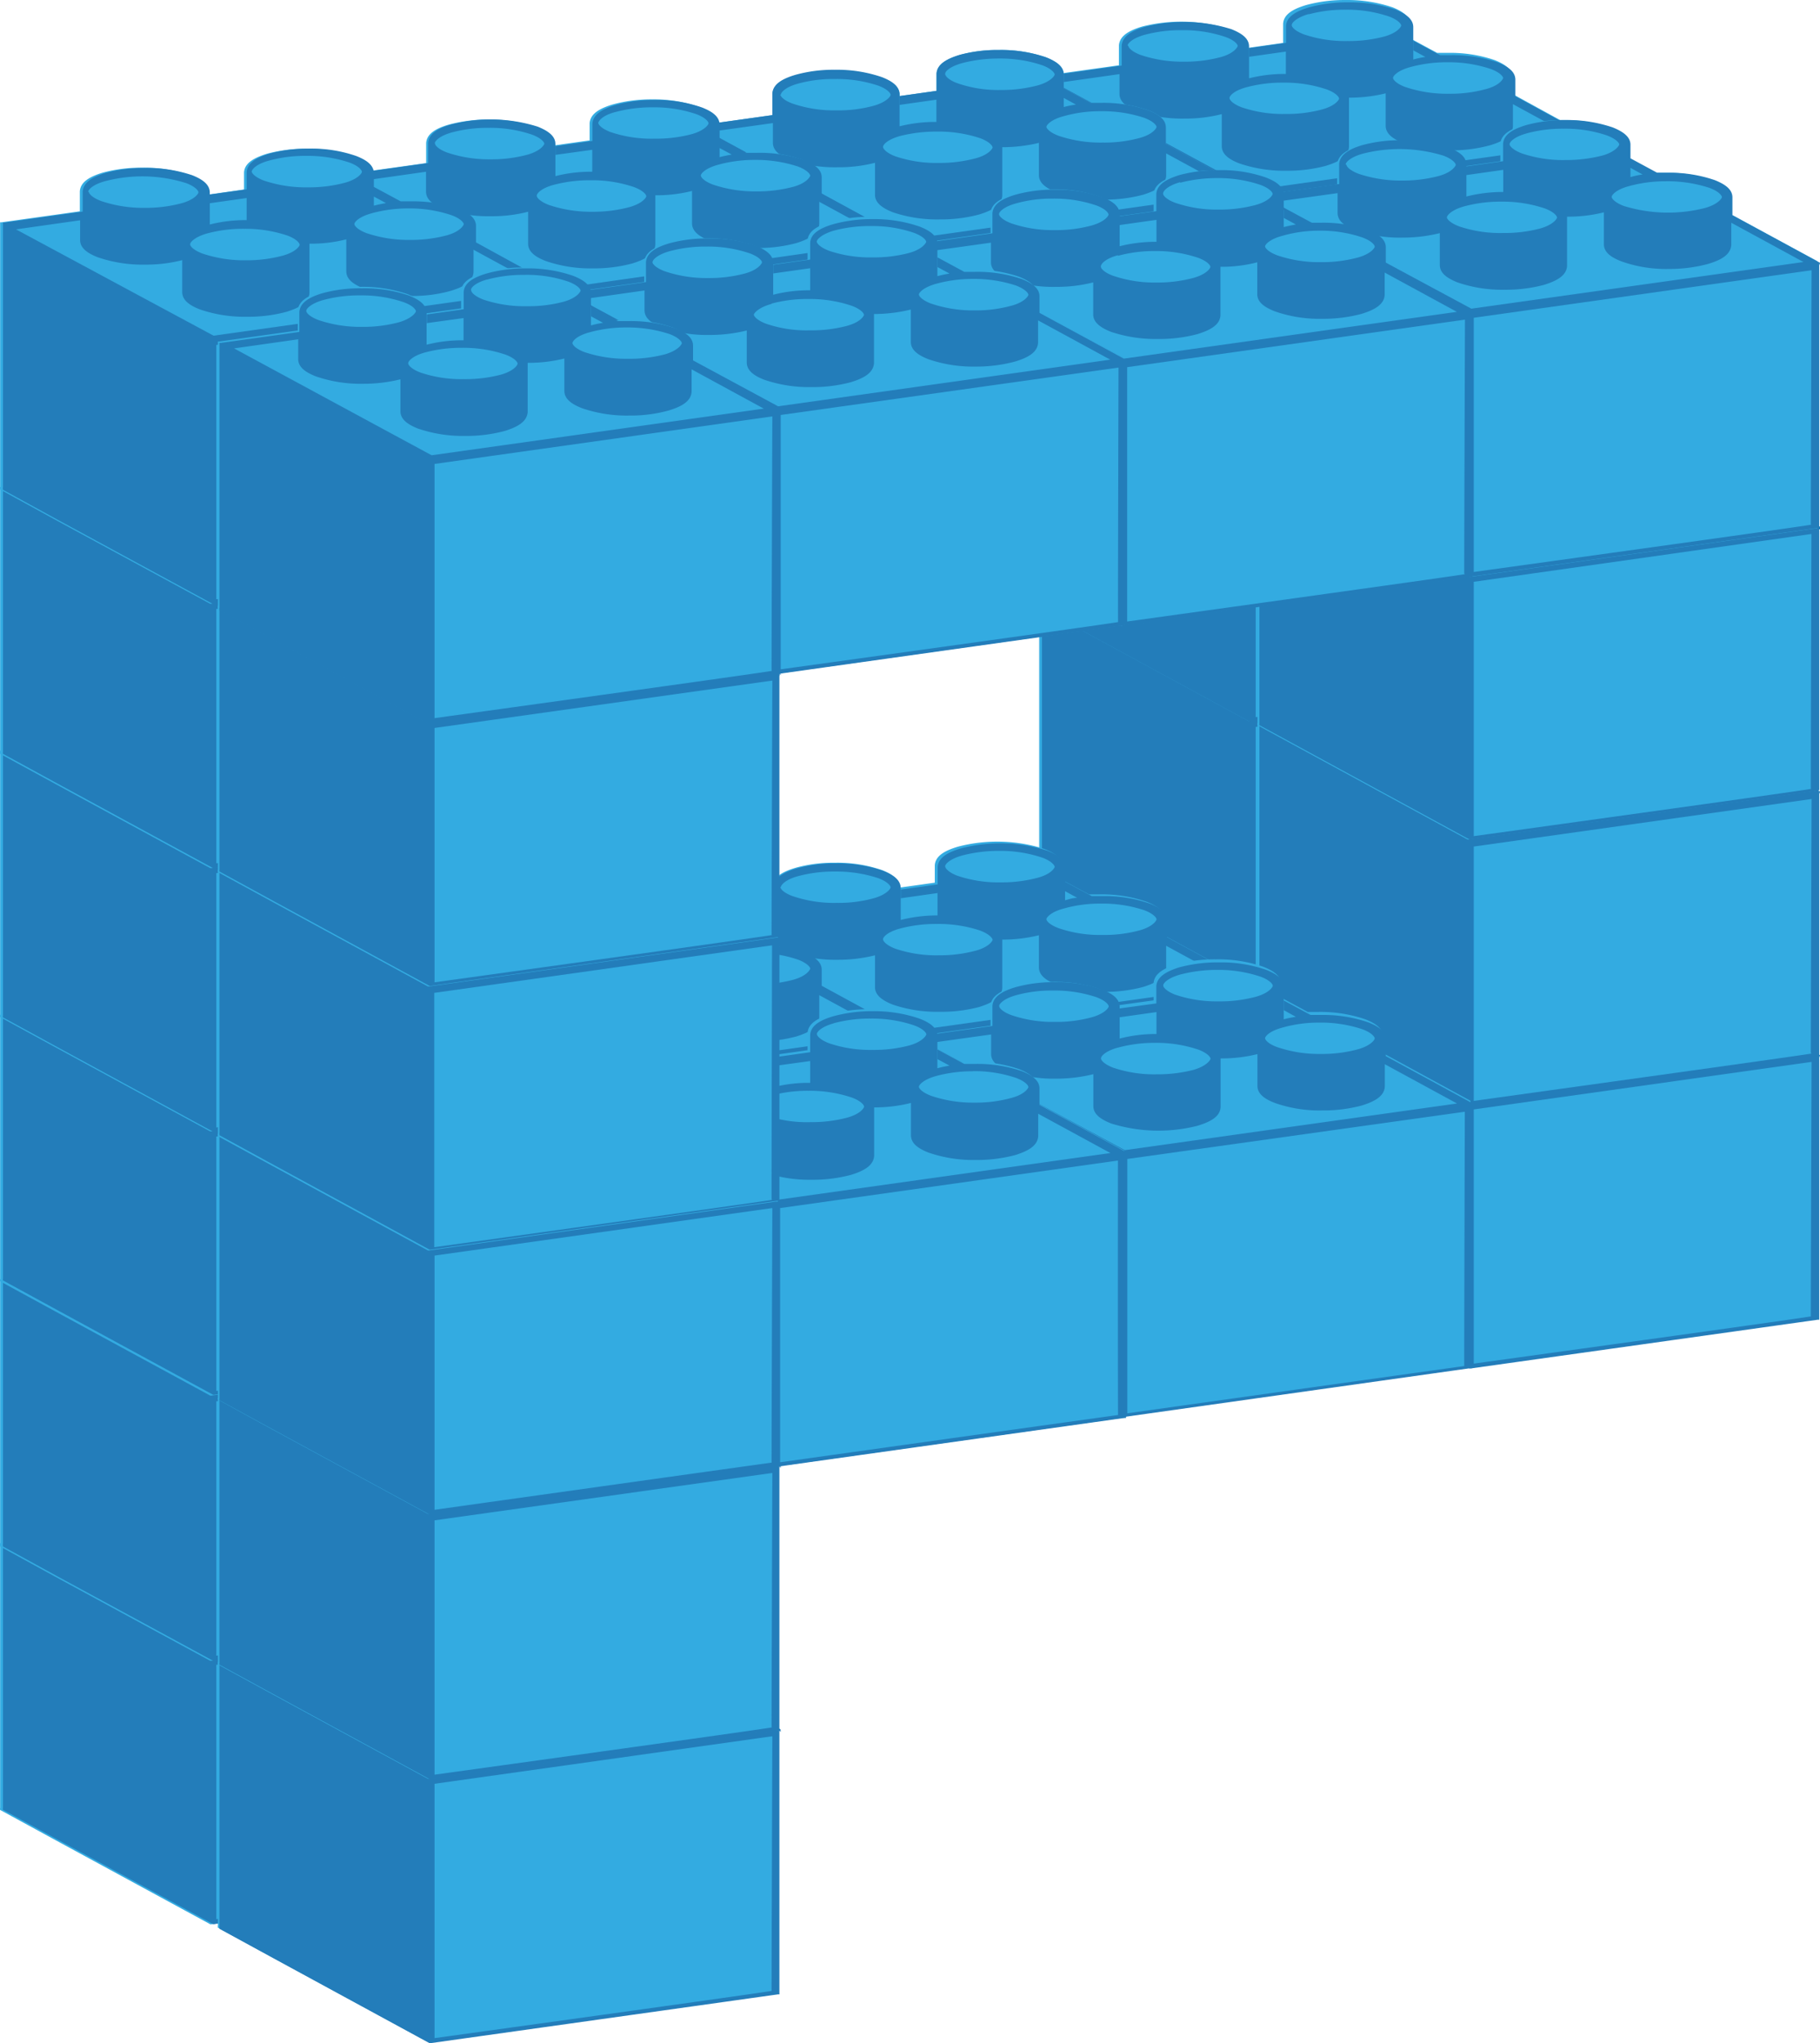 <svg xmlns="http://www.w3.org/2000/svg" viewBox="0 0 126.022 141.457"><path d="M86.298 58.061c0-.55-.5-.91-1.22-1.19a9.56 9.56 0 00-3.27-.51 9.74 9.74 0 00-2.72.34c-.94.28-1.55.66-1.6 1.3v1.38l-5.42.77a.23.23 0 00-.11 0v18.32a.28.28 0 000 .13l3.77 2.37 10.7 5.81a.33.33 0 00.13 0l24-3.37a.25.25 0 00.11 0 .11.11 0 000-.06v-18.2a.24.24 0 000-.12v-.05l-6-3.29v-1.14c0-.56-.5-.91-1.22-1.2a9.55 9.55 0 00-3.26-.5h-.73l-1.85-1v-.94c0-.56-.51-.92-1.22-1.2a9.59 9.59 0 00-3.27-.52 10.14 10.14 0 00-2.73.35c-.93.28-1.55.65-1.59 1.3v1.19l-2.55.36" fill="#33abe1"/><path d="M110.928 64.971a.24.24 0 000-.12v-.05l-6-3.29v-1.14c0-.56-.5-.91-1.22-1.2a9.55 9.55 0 00-3.26-.5h-.73l-1.85-1v.67l.83.45a7.34 7.34 0 00-.84.18v-2.24c0-.56-.51-.92-1.22-1.2a9.59 9.59 0 00-3.27-.52 10.14 10.14 0 00-2.73.35c-.93.28-1.55.65-1.59 1.3v1.19l-2.55.36v.6l2.54-.36v1.52a9.93 9.93 0 00-2.7.34h.15v-2.24c0-.55-.5-.91-1.22-1.19a9.56 9.56 0 00-3.27-.51 9.74 9.74 0 00-2.72.34c-.94.28-1.55.66-1.6 1.3v1.38l-5.42.77a.23.23 0 00-.11 0v18.32a.28.28 0 000 .13l3.58 2.36 10.7 5.81a.33.33 0 00.13 0l24-3.37a.25.25 0 00.11 0 .19.19 0 000-.07v-18.2zm-10.69-5.81a9.09 9.09 0 013 .47c.66.25.87.55.84.64-.03.09-.27.5-1.16.74a9.26 9.26 0 01-2.57.33 9.05 9.05 0 01-3.05-.47c-.64-.24-.84-.52-.84-.63 0-.12.28-.49 1.17-.74a9.53 9.53 0 012.61-.33zm-9.62-3.32a9.59 9.59 0 012.56-.32 9.09 9.09 0 013 .47c.67.25.87.55.84.65-.03.1-.28.49-1.17.74a9.53 9.53 0 01-2.56.32 9.09 9.09 0 01-3-.47c-.63-.24-.85-.52-.84-.63-.03-.13.28-.51 1.17-.75zm-4.31 5a9.59 9.59 0 012.56-.32 9.09 9.09 0 013 .47c.67.25.87.55.85.65-.02.1-.28.49-1.18.74a9.53 9.53 0 01-2.56.32 8.85 8.85 0 01-3-.47c-.63-.23-.84-.52-.84-.63-.03-.08.28-.45 1.17-.7zm-8.23-2.89c0-.12.29-.49 1.18-.73a9.11 9.11 0 012.55-.33 9 9 0 013.05.47c.67.25.87.55.84.64-.03.09-.27.5-1.16.75a9.56 9.56 0 01-2.57.32 9.09 9.09 0 01-3-.47c-.63-.24-.84-.52-.84-.63zm-5 2.61l4.44-.63v1.37c0 .55.51.91 1.23 1.19a9.5 9.5 0 003.26.51 10.11 10.11 0 002.59-.31v2.28c0 .56.49.92 1.21 1.2a9.6 9.6 0 003.27.51 10.21 10.21 0 002.73-.34c.94-.29 1.56-.66 1.6-1.31v-3.36a10.22 10.22 0 002.54-.31v2.24c0 .56.5.92 1.22 1.2a9.5 9.5 0 003.26.51 9.88 9.88 0 002.74-.35c.93-.28 1.55-.65 1.59-1.3v-1.55l5 2.72-23 3.23zm37.22 22.41c-.09 0-23.4 3.27-23.4 3.27v-17.6l23.39-3.29s0 17.48.01 17.62z" fill="#237dba"/><path d="M86.298 39.771c0-.56-.5-.92-1.22-1.2a9.56 9.56 0 00-3.27-.51 9.74 9.74 0 00-2.72.35c-.94.28-1.55.65-1.6 1.29v1.38l-5.42.77a.45.45 0 00-.11 0v18.27a.28.28 0 000 .13l3.83 2.09 10.7 5.82a.33.33 0 00.13 0l24-3.36a.27.27 0 00.11 0 .14.14 0 000-.07v-18.25a.27.27 0 000-.12v-.06l-6-3.3v-1.03c0-.55-.5-.91-1.22-1.19a9.54 9.54 0 00-3.26-.51h-.73l-1.85-1v-.94c0-.56-.51-.91-1.22-1.2a9.6 9.6 0 00-3.27-.51 10.15 10.15 0 00-2.73.34c-.93.29-1.55.66-1.59 1.3v1.2l-2.55.35" fill="#33abe1"/><path d="M110.928 46.691a.27.27 0 000-.12v-.06l-6-3.3v-1.24c0-.55-.5-.91-1.22-1.19a9.54 9.54 0 00-3.26-.51h-.73l-1.85-1v.7l.83.45q-.43.07-.84.18v-2.24c0-.56-.51-.91-1.22-1.2a9.6 9.6 0 00-3.27-.51 10.15 10.15 0 00-2.73.34c-.93.29-1.55.66-1.59 1.3v1.2l-2.55.35v.61l2.54-.36v1.54a10.34 10.34 0 00-2.7.34h.15v-2.2c0-.56-.5-.92-1.22-1.2a9.56 9.56 0 00-3.27-.51 9.74 9.74 0 00-2.72.35c-.94.28-1.55.65-1.6 1.29v1.38l-5.42.77a.45.45 0 00-.11 0v18.27a.28.28 0 000 .13l3.83 2.09 10.7 5.82a.33.33 0 00.13 0l24-3.36a.27.27 0 00.11 0 .14.14 0 000-.07v-18.25zm-10.69-5.8a9.11 9.11 0 013 .46c.66.25.87.55.84.64-.03.09-.27.5-1.16.75a9.66 9.66 0 01-2.57.32 9.05 9.05 0 01-3.05-.47c-.64-.24-.84-.52-.84-.62 0-.12.28-.49 1.17-.73a9.15 9.15 0 012.61-.35zm-9.62-3.33a10 10 0 012.56-.32 9.09 9.09 0 013 .47c.67.25.87.55.84.65-.03.1-.28.49-1.17.74a9.53 9.53 0 01-2.56.32 8.85 8.85 0 01-3-.47c-.63-.23-.85-.52-.84-.63-.03-.13.28-.51 1.17-.76zm-4.31 5.05a10 10 0 012.56-.32 9.09 9.09 0 013 .47c.67.25.87.56.85.65-.02.09-.28.49-1.18.74a9.53 9.53 0 01-2.56.32 8.86 8.86 0 01-3-.46c-.63-.24-.84-.53-.84-.63-.03-.14.28-.52 1.17-.77zm-8.23-2.89c0-.12.29-.5 1.18-.74a9.13 9.13 0 012.55-.32 9 9 0 013.05.46c.67.25.87.55.84.65-.03.1-.27.49-1.16.74a9.56 9.56 0 01-2.57.32 8.85 8.85 0 01-3-.47c-.63-.23-.84-.51-.84-.62zm-5 2.61l4.44-.62v1.36c0 .56.51.91 1.23 1.19a9.25 9.25 0 003.26.52 10.57 10.57 0 002.59-.31v2.21c0 .55.49.91 1.21 1.19a9.36 9.36 0 003.27.51 10.21 10.21 0 002.73-.34c.94-.29 1.56-.66 1.6-1.3v-3.36a10.23 10.23 0 002.54-.3v2.23c0 .55.5.91 1.22 1.19a9.26 9.26 0 003.26.51 10.28 10.28 0 002.74-.34c.93-.29 1.55-.66 1.59-1.31v-1.55l5 2.72-23 3.23zm37.27 22.33c-.09 0-23.4 3.28-23.4 3.28v-17.61l23.39-3.29s-.05 17.51-.04 17.62z" fill="#237dba"/><path d="M86.298 21.491c0-.56-.5-.92-1.22-1.2a9.57 9.57 0 00-3.27-.5 9.74 9.74 0 00-2.72.34c-.94.28-1.55.65-1.6 1.29v1.39l-5.42.76a.25.25 0 00-.11 0v18.33a.28.28 0 000 .13l3.83 2.09 10.7 5.82h.13l24-3.37h.11v-.05a.14.14 0 000-.06v-18.21a.21.21 0 000-.12l-6-3.29v-1.14c0-.56-.5-.92-1.22-1.2a9.54 9.54 0 00-3.26-.51h-.73l-1.85-1v-.94c0-.55-.51-.91-1.22-1.2a9.85 9.85 0 00-3.27-.51 10.15 10.15 0 00-2.73.34c-.93.29-1.55.66-1.59 1.3v1.21l-2.55.36" fill="#33abe1"/><path d="M110.928 28.411a.21.21 0 000-.12l-6-3.29v-1.14c0-.56-.5-.92-1.22-1.2a9.54 9.54 0 00-3.26-.51h-.73l-1.85-1v.66l.83.46a7.34 7.34 0 00-.84.17v-2.23c0-.55-.51-.91-1.22-1.2a9.85 9.85 0 00-3.27-.51 10.15 10.15 0 00-2.73.34c-.93.29-1.55.66-1.59 1.3v1.21l-2.55.36v.6l2.54-.36v1.53a10.32 10.32 0 00-2.7.35h.15v-2.23c0-.56-.5-.92-1.22-1.2a9.57 9.57 0 00-3.27-.5 9.74 9.74 0 00-2.72.34c-.94.28-1.55.65-1.6 1.29v1.39l-5.42.76a.25.25 0 00-.11 0v18.33a.28.28 0 000 .13l3.83 2.09 10.7 5.82h.13l24-3.37h.11v-.05a.14.14 0 000-.06v-18.21zm-10.69-5.81a9.11 9.11 0 013 .46c.66.25.87.55.84.65-.03.1-.27.49-1.16.74a9.27 9.27 0 01-2.57.32 8.81 8.81 0 01-3.05-.47c-.64-.23-.84-.51-.84-.62 0-.11.28-.49 1.17-.73a9.15 9.15 0 012.61-.35zm-9.62-3.32a9.57 9.57 0 012.56-.33 8.83 8.83 0 013 .48c.67.24.87.55.84.64-.03.09-.28.49-1.17.75a10 10 0 01-2.56.31 8.86 8.86 0 01-3-.46c-.63-.24-.85-.53-.84-.63-.03-.14.28-.52 1.17-.76zm-4.31 5.05a9.59 9.59 0 012.56-.32 8.85 8.85 0 013 .47c.67.24.87.55.85.65-.02.1-.28.49-1.18.74a10 10 0 01-2.56.31 8.86 8.86 0 01-3-.46c-.63-.24-.84-.53-.84-.63-.03-.12.28-.52 1.17-.76zm-8.23-2.9c0-.12.29-.5 1.18-.74a9.51 9.51 0 012.55-.32 9 9 0 013.05.46c.67.25.87.56.84.65-.03.09-.27.49-1.16.74a9.16 9.16 0 01-2.57.33 8.83 8.83 0 01-3-.48c-.63-.23-.84-.51-.84-.62zm-5 2.61l4.44-.62v1.36c0 .56.51.92 1.23 1.2a9.5 9.5 0 003.26.51 10.57 10.57 0 002.59-.31v2.21c0 .56.49.91 1.21 1.2a9.61 9.61 0 003.27.5 9.82 9.82 0 002.73-.34c.94-.29 1.56-.65 1.6-1.3v-3.41a10.23 10.23 0 002.54-.3v2.23c0 .56.5.91 1.22 1.19a9.25 9.25 0 003.26.52 10.27 10.27 0 002.74-.35c.93-.28 1.55-.65 1.59-1.31v-1.55l5 2.72-23 3.24zm37.27 22.33c-.09.06-23.4 3.28-23.4 3.28v-17.61l23.39-3.29s-.05 17.51-.04 17.62z" fill="#237dba"/><path d="M86.298 3.201c0-.56-.5-.91-1.22-1.2a11 11 0 00-6-.16c-.94.28-1.55.66-1.6 1.3v1.38l-5.42.76h-.11v18.28a.28.28 0 000 .13v.05l3.83 2.1 10.7 5.81a.31.31 0 00.13 0l24-3.37h.11a.14.14 0 000-.06V9.961a.21.21 0 000-.12v-.05l-6-3.29v-1.14c0-.56-.5-.91-1.22-1.2a9.55 9.55 0 00-3.26-.5h-.73l-1.85-1v-.94c0-.56-.51-.92-1.22-1.21a9.85 9.85 0 00-3.27-.51 10.14 10.14 0 00-2.73.35c-.93.28-1.55.65-1.59 1.29v1.33l-2.55.36" fill="#33abe1"/><path d="M110.928 10.121a.21.21 0 000-.12v-.05l-6-3.29v-1.14c0-.56-.5-.91-1.22-1.2a9.55 9.55 0 00-3.26-.5h-.73l-1.85-1v.67l.83.45a7.34 7.34 0 00-.84.18v-2.24c0-.56-.51-.92-1.22-1.21a9.85 9.85 0 00-3.27-.51 10.14 10.14 0 00-2.73.35c-.93.28-1.55.65-1.59 1.29v1.17l-2.55.36v.6l2.54-.36v1.55a9.93 9.93 0 00-2.7.34h.15v-2.24c0-.56-.5-.91-1.22-1.2a11 11 0 00-6-.16c-.94.28-1.55.66-1.6 1.3v1.38l-5.42.76h-.11v18.28a.28.28 0 000 .13v.05l3.83 2.1 10.7 5.81a.31.31 0 00.13 0l24-3.37h.11a.14.14 0 000-.06V9.981zm-10.69-5.81a9.09 9.09 0 013 .47c.66.25.87.55.84.64-.03.09-.27.5-1.16.74a9.26 9.26 0 01-2.57.33 9.05 9.05 0 01-3.05-.47c-.64-.24-.84-.52-.84-.63 0-.12.28-.49 1.17-.74a9.53 9.53 0 012.61-.34zm-9.62-3.32a9.59 9.59 0 012.56-.32 9.09 9.09 0 013 .47c.67.25.87.55.84.65-.03.1-.28.49-1.17.74a9.55 9.55 0 01-2.56.31 8.86 8.86 0 01-3-.46c-.63-.24-.85-.52-.84-.63-.03-.14.28-.52 1.17-.78zm-4.31 5.05a9.59 9.59 0 012.56-.32 9.09 9.09 0 013 .47c.67.25.87.55.85.65-.02.1-.28.49-1.18.74a9.55 9.55 0 01-2.56.31 8.86 8.86 0 01-3-.46c-.63-.24-.84-.52-.84-.63-.03-.14.28-.52 1.17-.76zm-8.23-2.89c0-.12.29-.49 1.18-.74a9.51 9.51 0 012.55-.32 9 9 0 013.05.47c.67.24.87.55.84.64-.03.09-.27.5-1.16.75a9.56 9.56 0 01-2.57.32 9.09 9.09 0 01-3-.47c-.63-.24-.84-.52-.84-.63zm-5 2.61l4.44-.63v1.37c0 .56.51.92 1.23 1.2a9.5 9.5 0 003.26.51 10.11 10.11 0 002.59-.31v2.21c0 .56.49.92 1.21 1.2a9.6 9.6 0 003.27.51 10.21 10.21 0 002.73-.34c.94-.29 1.56-.66 1.6-1.31v-3.41a10.23 10.23 0 002.54-.3v2.24c0 .56.5.92 1.22 1.2a9.5 9.5 0 003.26.51 10.27 10.27 0 002.74-.35c.93-.28 1.55-.65 1.59-1.3v-1.55l5 2.72-23 3.23zm37.27 22.32c-.09.06-23.4 3.28-23.4 3.28v-17.6l23.39-3.29s-.05 17.5-.04 17.61z" fill="#237dba"/><path d="M62.298 61.441c0-.56-.5-.91-1.22-1.2a9.54 9.54 0 00-3.26-.51 9.76 9.76 0 00-2.73.35c-.94.28-1.55.65-1.6 1.3v1.38l-5.42.76h-.11v.05a.14.14 0 000 .07v18.21a.27.27 0 000 .13l3.83 2.09 10.7 5.82h.13l24-3.37a.27.27 0 00.11 0 .14.14 0 000-.07v-18.21a.2.2 0 000-.11l-.05-.06-6.06-3.3v-1.14c0-.56-.5-.92-1.23-1.2a9.5 9.5 0 00-3.26-.51h-.73l-1.85-1v-.94c0-.56-.5-.91-1.22-1.2a10.74 10.74 0 00-6-.16c-.94.28-1.56.65-1.6 1.29v1.2l-2.55.36" fill="#33abe1"/><path d="M86.928 68.361a.2.2 0 000-.11l-.05-.06-6.06-3.3v-1.14c0-.56-.5-.92-1.23-1.2a9.5 9.5 0 00-3.26-.51h-.73l-1.85-1v.66l.84.46c-.3 0-.58.1-.84.17v-2.23c0-.56-.5-.91-1.22-1.2a10.74 10.74 0 00-6-.16c-.94.28-1.56.65-1.6 1.29v1.2l-2.55.36v.6l2.54-.36v1.55a10.19 10.19 0 00-2.69.35h.14v-2.24c0-.56-.5-.91-1.22-1.2a9.54 9.54 0 00-3.26-.51 9.76 9.76 0 00-2.73.35c-.94.28-1.55.65-1.6 1.3v1.38l-5.42.76h-.11v.05a.14.14 0 000 .07v18.21a.27.27 0 000 .13l3.83 2.09 10.7 5.82h.13l24-3.37a.27.27 0 00.11 0 .14.14 0 000-.07v-18.21zm-10.69-5.8a9.11 9.11 0 013 .46c.66.25.87.55.84.65-.03.1-.27.49-1.16.74a9.27 9.27 0 01-2.57.32 8.81 8.81 0 01-3.05-.47c-.64-.24-.84-.51-.84-.62 0-.11.28-.49 1.17-.73a9.15 9.15 0 012.61-.35zm-9.62-3.33a10 10 0 012.56-.32 9.09 9.09 0 013 .47c.67.25.87.56.85.65-.02.09-.28.5-1.17.74a9.66 9.66 0 01-2.57.32 8.86 8.86 0 01-3-.46c-.63-.24-.84-.53-.84-.64-.03-.13.28-.51 1.17-.76zm-4.31 5.06a9.66 9.66 0 012.57-.32 9.09 9.09 0 013 .46c.67.26.87.56.85.65-.02.09-.28.5-1.17.74a9.66 9.66 0 01-2.57.32 8.86 8.86 0 01-3-.46c-.63-.24-.84-.53-.84-.63-.04-.14.27-.52 1.16-.76zm-8.23-2.89c0-.12.29-.5 1.18-.74a9.53 9.53 0 012.56-.32 9.26 9.26 0 013 .46c.67.25.87.56.85.65-.02.09-.28.49-1.17.74a9.15 9.15 0 01-2.56.32 8.87 8.87 0 01-3.06-.47c-.63-.23-.84-.51-.84-.62zm-5 2.6l4.44-.62v1.36c0 .56.5.92 1.22 1.2a9.5 9.5 0 003.26.51 10.57 10.57 0 002.59-.31v2.21c0 .55.5.91 1.22 1.2a9.51 9.51 0 003.26.5 10.22 10.22 0 002.73-.33c.94-.3 1.56-.67 1.6-1.31v-3.36a10.23 10.23 0 002.54-.3v2.22c0 .56.5.92 1.22 1.19a9.26 9.26 0 003.26.51 10.23 10.23 0 002.74-.34c.93-.29 1.55-.66 1.59-1.31v-1.54l5 2.72-23 3.23zm37.27 22.33c-.08 0-23.39 3.28-23.39 3.28v-17.61l23.39-3.29s-.06 17.51-.05 17.62z" fill="#237dba"/><path d="M62.298 6.581c0-.56-.5-.92-1.22-1.2a9.54 9.54 0 00-3.26-.51 9.76 9.76 0 00-2.73.35c-.94.28-1.55.65-1.6 1.29v1.46l-5.42.76a.23.23 0 00-.11 0 .14.14 0 000 .06v18.21a.27.27 0 000 .13v.05l3.83 2.09 10.7 5.82h.13l24-3.36a.27.27 0 00.11-.05.14.14 0 000-.07v-18.21a.27.27 0 000-.12l-.05-.06-5.95-3.25v-1.14c0-.56-.5-.92-1.23-1.2a9.5 9.5 0 00-3.26-.51h-.73l-1.85-1v-.95c0-.56-.5-.91-1.22-1.2a9.6 9.6 0 00-3.27-.51 10 10 0 00-2.72.34c-.94.29-1.56.66-1.6 1.3v1.19l-2.55.36" fill="#33abe1"/><path d="M86.928 13.501a.27.27 0 000-.12l-.05-.06-6.15-3.35v-1.14c0-.56-.5-.92-1.23-1.2a9.5 9.5 0 00-3.26-.51h-.73l-1.85-1v.66l.84.46a6.56 6.56 0 00-.84.17v-2.24c0-.56-.5-.91-1.22-1.2a9.6 9.6 0 00-3.27-.51 10 10 0 00-2.72.34c-.94.29-1.56.66-1.6 1.3v1.19l-2.55.36v.61l2.54-.36v1.54a10.2 10.2 0 00-2.69.34h.14v-2.24c0-.56-.5-.92-1.22-1.2a9.54 9.54 0 00-3.26-.51 9.76 9.76 0 00-2.73.35c-.94.28-1.55.65-1.6 1.29v1.5l-5.42.76a.23.23 0 00-.11 0 .14.14 0 000 .06v18.21a.27.27 0 000 .13v.05l3.83 2.09 10.7 5.82h.13l24-3.36a.27.27 0 00.11-.05.14.14 0 000-.07v-18.21zm-10.69-5.8a9.11 9.11 0 013 .46c.66.25.87.55.84.65-.03.1-.27.49-1.16.74a9.27 9.27 0 01-2.57.32 9.05 9.05 0 01-3.05-.47c-.64-.24-.84-.52-.84-.62 0-.11.28-.49 1.17-.73a9.15 9.15 0 012.61-.35zm-9.62-3.33a10 10 0 012.56-.32 9.09 9.09 0 013 .47c.67.25.87.56.85.65-.02.09-.28.49-1.17.74a9.66 9.66 0 01-2.57.32 8.61 8.61 0 01-3-.47c-.63-.23-.84-.52-.84-.63-.03-.16.28-.51 1.17-.76zm-4.31 5.05a10.11 10.11 0 012.57-.31 9.09 9.09 0 013 .46c.67.25.87.56.85.65-.02.09-.28.5-1.17.74a9.66 9.66 0 01-2.57.32 8.86 8.86 0 01-3-.46c-.63-.24-.84-.53-.84-.63-.04-.14.27-.52 1.16-.77zm-8.23-2.89c0-.12.29-.5 1.18-.74a9.15 9.15 0 012.56-.32 9 9 0 013 .46c.67.25.87.55.85.65-.02.1-.28.49-1.17.74a9.15 9.15 0 01-2.56.32 8.87 8.87 0 01-3.06-.47c-.63-.23-.84-.51-.84-.62zm-5 2.61l4.44-.62v1.36c0 .56.5.92 1.22 1.19a9.26 9.26 0 003.26.51 10.11 10.11 0 002.59-.31v2.22c0 .55.5.91 1.22 1.2a9.51 9.51 0 003.26.5 10.21 10.21 0 002.73-.34c.94-.29 1.56-.66 1.6-1.31v-3.35a10.72 10.72 0 002.54-.3v2.23c0 .56.5.91 1.22 1.19a9.26 9.26 0 003.26.51 10.23 10.23 0 002.74-.34c.93-.29 1.55-.66 1.59-1.31v-1.55l5 2.72-23 3.24zm37.27 22.33c-.08.05-23.39 3.28-23.39 3.28v-17.61l23.39-3.29s-.06 17.51-.05 17.62z" fill="#237dba"/><path d="M38.318 64.821c0-.56-.5-.92-1.22-1.21a10.85 10.85 0 00-6-.15c-.94.28-1.55.65-1.59 1.29v1.38l-5.42.76h-.1v.12c0 .07 0 0 0 0v18.2a.34.34 0 000 .14l3.83 2.1 10.71 5.81a.28.28 0 00.12 0l24-3.37a.17.17 0 00.11 0v-18.14a.27.27 0 000-.12l-.05-.05-6-3.29v-1.14c0-.55-.5-.91-1.23-1.2a9.75 9.75 0 00-3.26-.5h-.72l-1.86-1v-.94c0-.56-.5-.92-1.22-1.2a9.34 9.34 0 00-3.26-.51 10.1 10.1 0 00-2.73.34c-.93.29-1.55.65-1.6 1.3v1.19l-2.55.36" fill="#33abe1"/><path d="M62.948 71.741a.27.27 0 000-.12l-.05-.05-6-3.29v-1.14c0-.55-.5-.91-1.23-1.2a9.75 9.75 0 00-3.26-.5h-.72l-1.86-1v.67l.84.45c-.29 0-.58.11-.84.18v-2.24c0-.56-.5-.92-1.22-1.2a9.34 9.34 0 00-3.26-.51 10.1 10.1 0 00-2.73.34c-.93.29-1.55.65-1.6 1.3v1.19l-2.55.36v.6l2.54-.35v1.52a9.8 9.8 0 00-2.69.34h.14v-2.24c0-.56-.5-.92-1.22-1.21a10.85 10.85 0 00-6-.15c-.94.28-1.55.65-1.59 1.29v1.38l-5.42.76h-.1v.12c0 .07 0 0 0 0v18.2a.34.34 0 000 .14l3.83 2.09 10.71 5.81a.28.28 0 00.12 0l24-3.37a.17.17 0 00.11 0v-18.16zm-10.69-5.77a9 9 0 013 .47c.66.25.87.55.84.64-.03.09-.27.5-1.16.75a9.66 9.66 0 01-2.57.32 9.05 9.05 0 01-3-.47c-.64-.24-.84-.52-.84-.62 0-.12.28-.49 1.18-.74a9.41 9.41 0 012.55-.35zm-9.62-3.32a9.61 9.61 0 012.57-.32 9 9 0 013 .47c.67.25.87.55.85.65-.02.1-.28.49-1.17.74a9.68 9.68 0 01-2.57.31 8.86 8.86 0 01-3.05-.46c-.63-.24-.84-.52-.84-.63.01-.17.3-.55 1.21-.8zm-4.31 5.05a10.09 10.09 0 012.57-.32 9 9 0 013 .47c.67.25.87.55.85.65-.02.1-.28.49-1.17.74a9.66 9.66 0 01-2.57.32 9.09 9.09 0 01-3-.47c-.63-.23-.84-.52-.84-.63-.03-.17.27-.55 1.16-.8zm-8.22-2.89c0-.12.28-.49 1.17-.74a9.53 9.53 0 012.56-.32 9 9 0 013 .47c.67.25.87.55.85.65-.02.1-.28.49-1.17.74a9.53 9.53 0 01-2.56.32 9.05 9.05 0 01-3-.47c-.64-.24-.84-.52-.84-.62zm-5.06 2.61l4.45-.62v1.36c0 .55.5.91 1.22 1.19a9.28 9.28 0 003.27.51 10.08 10.08 0 002.58-.31v2.21c0 .56.5.92 1.22 1.2a9.5 9.5 0 003.26.51 10.15 10.15 0 002.73-.34c.94-.29 1.56-.66 1.6-1.31v-3.36a9.72 9.72 0 002.54-.3v2.24c0 .55.5.91 1.22 1.19a9.52 9.52 0 003.27.51 10.21 10.21 0 002.73-.34c.93-.29 1.55-.66 1.59-1.31v-1.92.37l5 2.72-23 3.24zm37.27 22.33c-.09 0-23.39 3.27-23.39 3.27v-17.6l23.39-3.29s-.01 17.46 0 17.58z" fill="#237dba"/><path d="M38.318 9.971c0-.55-.5-.91-1.22-1.2a10.85 10.85 0 00-6-.15c-.94.27-1.55.65-1.59 1.29v1.38l-5.42.76h-.1v18.32a.34.34 0 000 .14v.05l3.83 2.1 10.71 5.81a.28.28 0 00.12 0l24-3.37h.11v-18.26a.27.27 0 000-.12l-.05-.05-6-3.29v-1.14c0-.55-.5-.91-1.23-1.2a9.51 9.51 0 00-3.26-.5h-.72l-1.86-1v-.94c0-.56-.5-.92-1.22-1.2a9.57 9.57 0 00-3.26-.52 10.09 10.09 0 00-2.73.35c-.93.28-1.55.65-1.6 1.3v1.19l-2.55.36" fill="#33abe1"/><path d="M62.948 16.881a.27.27 0 000-.12l-.05-.05-6-3.29v-1.14c0-.55-.5-.91-1.23-1.2a9.51 9.51 0 00-3.26-.5h-.72l-1.86-1v.67l.84.45c-.29.05-.58.11-.84.18v-2.24c0-.56-.5-.92-1.22-1.2a9.57 9.57 0 00-3.26-.52 10.09 10.09 0 00-2.73.35c-.93.28-1.55.65-1.6 1.3v1.19l-2.55.36v.6l2.54-.35v1.52a9.8 9.8 0 00-2.69.34h.14v-2.26c0-.55-.5-.91-1.22-1.2a10.85 10.85 0 00-6-.15c-.94.27-1.55.65-1.59 1.29v1.38l-5.42.76h-.1v18.32a.34.34 0 000 .14v.05l3.83 2.09 10.71 5.81a.28.28 0 00.12 0l24-3.37h.11v-.07a.43.43 0 000-.05v-18.13zm-10.69-5.81a9.28 9.28 0 013 .46c.66.25.87.56.84.65-.03.09-.27.5-1.16.75a9.66 9.66 0 01-2.57.32 9.05 9.05 0 01-3-.47c-.64-.24-.84-.52-.84-.63 0-.12.28-.49 1.18-.74a9.41 9.41 0 012.55-.34zm-9.62-3.32a9.61 9.61 0 012.57-.32 9 9 0 013 .47c.67.25.87.55.85.65-.02.1-.28.49-1.17.74a9.68 9.68 0 01-2.57.31 8.86 8.86 0 01-3.05-.46c-.63-.24-.84-.52-.84-.63.01-.13.3-.54 1.21-.76zm-4.31 5.05a9.66 9.66 0 012.57-.32 9 9 0 013 .47c.67.25.87.55.85.65-.02.1-.28.49-1.17.74a9.66 9.66 0 01-2.57.32 9.09 9.09 0 01-3-.47c-.63-.24-.84-.52-.84-.63-.03-.13.27-.52 1.16-.76zm-8.22-2.89c0-.12.28-.49 1.17-.74a9.53 9.53 0 012.56-.32 9 9 0 013 .47c.67.25.87.55.85.64-.02.09-.28.5-1.17.75a9.53 9.53 0 01-2.56.32 9.05 9.05 0 01-3-.47c-.64-.24-.84-.52-.84-.63zm-5.06 2.61l4.45-.63v1.37c0 .56.5.92 1.22 1.2a9.52 9.52 0 003.27.51 10.08 10.08 0 002.58-.31v2.21c0 .56.5.92 1.22 1.2a9.5 9.5 0 003.26.51 10.15 10.15 0 002.73-.34c.94-.29 1.56-.66 1.6-1.31v-3.41a10.17 10.17 0 002.54-.3v2.24c0 .56.5.92 1.22 1.2a9.52 9.52 0 003.27.51 10.21 10.21 0 002.73-.34c.93-.29 1.55-.66 1.59-1.31v-1.92.37l5 2.72-23 3.28zm37.27 22.33c-.09.05-23.39 3.27-23.39 3.27v-17.6l23.39-3.29s-.01 17.5 0 17.62z" fill="#237dba"/><path d="M14.328 104.761c0-.56-.49-.91-1.22-1.2a9.51 9.51 0 00-3.26-.5 9.77 9.77 0 00-2.73.34c-.93.28-1.55.66-1.59 1.29v1.39l-5.42.76a.21.21 0 00-.1 0v18.34a.27.27 0 000 .13l3.83 2.09 10.71 5.82a.27.27 0 00.12 0l24-3.36h.11v-18.28a.36.36 0 000-.11l-6-3.3v-1.2c0-.56-.5-.92-1.23-1.2a9.5 9.5 0 00-3.26-.51h-.72l-1.86-1v-.94c0-.56-.5-.91-1.22-1.2a9.83 9.83 0 00-3.26-.51 10.1 10.1 0 00-2.73.34c-.94.29-1.55.66-1.6 1.3v1.2l-2.55.36" fill="#33abe1"/><path d="M38.958 111.671a.36.36 0 000-.11l-6-3.3v-1.29c0-.56-.5-.92-1.23-1.2a9.5 9.5 0 00-3.26-.51h-.72l-1.86-1v.71l.84.46a6.93 6.93 0 00-.84.17v-2.23c0-.56-.5-.91-1.22-1.2a9.83 9.83 0 00-3.26-.51 10.1 10.1 0 00-2.73.34c-.94.29-1.55.66-1.6 1.3v1.2l-2.55.36v.6l2.55-.36v1.53a9.9 9.9 0 00-2.69.35h.14v-2.23c0-.56-.49-.91-1.22-1.2a9.51 9.51 0 00-3.26-.5 9.77 9.77 0 00-2.73.34c-.93.28-1.55.66-1.59 1.29v1.39l-5.42.76a.21.21 0 00-.1 0v18.34a.27.27 0 000 .13l3.83 2.09 10.71 5.82a.27.27 0 00.12 0l24-3.36h.11v-18.28zm-10.69-5.8a9 9 0 013 .46c.66.25.87.56.84.65-.03.09-.27.49-1.16.74a9.27 9.27 0 01-2.57.32 8.85 8.85 0 01-3-.47c-.63-.23-.84-.51-.84-.62 0-.12.28-.5 1.18-.74a9.46 9.46 0 012.55-.34zm-9.61-3.32a9.48 9.48 0 012.56-.32 9.11 9.11 0 013 .46c.66.26.86.56.84.65-.02.09-.28.5-1.17.74a9.66 9.66 0 01-2.57.32 8.86 8.86 0 01-3.05-.46c-.63-.24-.84-.53-.84-.63.02-.14.3-.52 1.23-.76zm-4.31 5a9.53 9.53 0 012.56-.32 8.85 8.85 0 013 .47c.66.25.86.55.84.64-.02.09-.28.5-1.17.75a10.11 10.11 0 01-2.57.31 8.76 8.76 0 01-3-.46c-.63-.24-.85-.53-.84-.63-.02-.09.29-.47 1.18-.71zm-8.24-2.9c0-.12.29-.5 1.18-.74a9.53 9.53 0 012.56-.32 9.37 9.37 0 013.05.46c.66.25.86.56.84.65-.02.09-.27.49-1.16.74a9.27 9.27 0 01-2.57.32 9.11 9.11 0 01-3-.46c-.64-.24-.85-.52-.85-.63zm-5 2.61l4.44-.62v1.36c0 .56.5.92 1.22 1.19a9.27 9.27 0 003.27.52 10.54 10.54 0 002.58-.31v2.21c0 .55.5.91 1.22 1.2a9.51 9.51 0 003.26.5 9.77 9.77 0 002.73-.34c.94-.29 1.56-.66 1.6-1.3v-3.36a10.31 10.31 0 002.55-.3v2.2c0 .56.51.92 1.23 1.19a9.19 9.19 0 003.26.51 10.21 10.21 0 002.73-.34c.93-.29 1.55-.65 1.59-1.31v-1.92.38l5 2.72-23 3.23zm37.26 22.33c-.08.06-23.39 3.28-23.39 3.28v-17.61l23.39-3.29s-.05 17.56-.04 17.67z" fill="#237dba"/><path d="M14.328 86.471c0-.55-.49-.91-1.22-1.2a9.51 9.51 0 00-3.26-.5 10.15 10.15 0 00-2.73.34c-.93.28-1.55.66-1.59 1.3v1.39l-5.42.76h-.1a.1.1 0 000 .05v18.28a.27.27 0 000 .13v.05l3.83 2.1 10.71 5.81h.12l24-3.37h.11v-18.27a.43.43 0 000-.12l-6-3.29v-1.14c0-.55-.5-.92-1.23-1.2a9.51 9.51 0 00-3.26-.5h-.72l-1.86-1v-.94c0-.56-.5-.92-1.22-1.21a9.83 9.83 0 00-3.26-.51 10.09 10.09 0 00-2.73.35c-.94.28-1.55.65-1.6 1.29v1.19l-2.55.36" fill="#33abe1"/><path d="M38.958 93.391a.43.43 0 000-.12l-6-3.29v-1.14c0-.55-.5-.92-1.23-1.2a9.51 9.51 0 00-3.26-.5h-.72l-1.86-1v.67l.84.45c-.29.05-.58.11-.84.18v-2.24c0-.56-.5-.92-1.22-1.21a9.83 9.83 0 00-3.26-.51 10.09 10.09 0 00-2.73.35c-.94.28-1.55.65-1.6 1.29v1.19l-2.55.36v.6l2.55-.36v1.53a9.91 9.91 0 00-2.69.34h.14v-2.31c0-.55-.49-.91-1.22-1.2a9.51 9.51 0 00-3.26-.5 10.15 10.15 0 00-2.73.34c-.93.28-1.55.66-1.59 1.3v1.39l-5.42.76h-.1a.1.1 0 000 .05v18.28a.27.27 0 000 .13v.05l3.83 2.1 10.71 5.81h.12l24-3.37h.11v-18.27zm-10.69-5.81a9.28 9.28 0 013 .46c.66.25.87.56.84.65-.03.09-.27.5-1.16.75a9.66 9.66 0 01-2.57.32 9.09 9.09 0 01-3-.47c-.63-.24-.84-.52-.84-.63 0-.12.28-.5 1.18-.74a9.46 9.46 0 012.55-.34zm-9.61-3.32a9.48 9.48 0 012.56-.32 9.09 9.09 0 013 .47c.66.25.86.55.84.65-.02.1-.28.49-1.17.74a9.68 9.68 0 01-2.57.31 8.86 8.86 0 01-3.05-.46c-.63-.24-.84-.52-.84-.63.02-.14.3-.52 1.23-.76zm-4.31 5.05a9.53 9.53 0 012.56-.32 9.09 9.09 0 013 .47c.66.25.86.55.84.65-.02.1-.28.49-1.17.74a9.68 9.68 0 01-2.57.31 8.76 8.76 0 01-3-.46c-.63-.24-.85-.52-.84-.63-.02-.1.29-.52 1.18-.76zm-8.24-2.9c0-.12.29-.49 1.18-.74a9.53 9.53 0 012.56-.32 9.09 9.09 0 013.05.47c.66.24.86.55.84.64-.02.09-.27.5-1.16.75a9.66 9.66 0 01-2.57.32 9.09 9.09 0 01-3-.47c-.64-.24-.85-.52-.85-.63zm-5 2.62l4.44-.63v1.37c0 .56.5.92 1.22 1.2a9.52 9.52 0 003.27.51 10.54 10.54 0 002.58-.31v2.21c0 .56.5.92 1.22 1.2a9.5 9.5 0 003.26.51 9.76 9.76 0 002.73-.35c.94-.28 1.56-.65 1.6-1.3v-3.36a10.31 10.31 0 002.55-.3v2.21c0 .56.51.92 1.23 1.2a9.42 9.42 0 003.26.51 10.2 10.2 0 002.73-.35c.93-.28 1.55-.65 1.59-1.3v-1.92.37l5 2.72-23 3.23zm37.26 22.32c-.08.06-23.39 3.28-23.39 3.28v-17.61l23.39-3.28s-.05 17.5-.04 17.61z" fill="#237dba"/><path d="M14.328 68.181c0-.56-.49-.92-1.22-1.2a9.5 9.5 0 00-3.26-.51 9.76 9.76 0 00-2.73.35c-.93.28-1.55.65-1.59 1.29v1.38l-5.42.77a.19.19 0 00-.1 0v18.31a.34.34 0 000 .14l3.83 2.09 10.71 5.82a.28.28 0 00.12 0l24-3.37a.21.21 0 00.11 0v-18.27a.5.5 0 000-.12.21.21 0 000-.06l-6-3.29v-1.14c0-.55-.5-.91-1.23-1.2a9.75 9.75 0 00-3.26-.5h-.72l-1.86-1v-.94c0-.56-.5-.92-1.22-1.2a9.34 9.34 0 00-3.26-.51 10.1 10.1 0 00-2.73.34c-.94.29-1.55.65-1.6 1.3v1.19l-2.55.36" fill="#33abe1"/><path d="M38.958 75.101a.5.5 0 000-.12.21.21 0 000-.06l-6-3.29v-1.14c0-.55-.5-.91-1.23-1.2a9.75 9.75 0 00-3.26-.5h-.72l-1.86-1v.67l.84.45c-.29 0-.58.11-.84.18v-2.32c0-.56-.5-.92-1.22-1.2a9.34 9.34 0 00-3.26-.51 10.1 10.1 0 00-2.73.34c-.94.29-1.55.65-1.6 1.3v1.19l-2.55.36v.6l2.55-.36v1.53a9.91 9.91 0 00-2.69.34h.14v-2.24c0-.56-.49-.92-1.22-1.2a9.5 9.5 0 00-3.26-.51 9.76 9.76 0 00-2.73.35c-.93.28-1.55.65-1.59 1.29v1.38l-5.42.77a.19.19 0 00-.1 0v18.31a.34.34 0 000 .14l3.83 2.09 10.71 5.82a.28.28 0 00.12 0l24-3.37a.21.21 0 00.11 0v-18.27zm-10.69-5.81a9 9 0 013 .47c.66.25.87.55.84.64-.03.09-.27.5-1.16.75a9.66 9.66 0 01-2.57.32 9.09 9.09 0 01-3-.47c-.63-.24-.84-.52-.84-.62 0-.12.28-.49 1.18-.74a9.46 9.46 0 012.55-.35zm-9.61-3.32a9.48 9.48 0 012.56-.32 9.09 9.09 0 013 .47c.66.25.86.55.84.65-.02.1-.28.49-1.17.74a9.66 9.66 0 01-2.57.32 9.09 9.09 0 01-3.05-.47c-.63-.24-.84-.52-.84-.63.02-.13.3-.52 1.23-.76zm-4.31 5a9.53 9.53 0 012.56-.32 9.09 9.09 0 013 .47c.66.25.86.55.84.65-.02.1-.28.49-1.17.74a9.66 9.66 0 01-2.57.32 8.75 8.75 0 01-3-.47c-.63-.23-.85-.52-.84-.63-.02-.08.29-.46 1.18-.71zm-8.24-2.89c0-.12.29-.49 1.18-.73a10.11 10.11 0 015.61.14c.66.25.86.55.84.65-.02.1-.27.49-1.16.74a9.66 9.66 0 01-2.57.32 9.09 9.09 0 01-3-.47c-.64-.24-.85-.52-.85-.62zm-5 2.61l4.44-.63v1.37c0 .56.5.91 1.22 1.19a9.28 9.28 0 003.27.51 10.08 10.08 0 002.58-.31v2.21c0 .56.5.92 1.22 1.2a9.5 9.5 0 003.26.51 10.15 10.15 0 002.73-.34c.94-.29 1.56-.66 1.6-1.31v-3.36a10.3 10.3 0 002.55-.31v2.21c0 .56.51.92 1.23 1.2a9.42 9.42 0 003.26.51 10.21 10.21 0 002.73-.34c.93-.29 1.55-.66 1.59-1.31v-1.92.37l5 2.72-23 3.23zm37.26 22.33c-.08 0-23.39 3.28-23.39 3.28v-17.61l23.39-3.29s-.05 17.57-.04 17.67z" fill="#237dba"/><path d="M14.328 49.891c0-.56-.49-.91-1.22-1.2a9.5 9.5 0 00-3.26-.51 9.76 9.76 0 00-2.73.35c-.93.28-1.55.65-1.59 1.29v1.39l-5.42.76h-.1a.1.1 0 000 .05v18.27a.27.27 0 000 .13l3.83 2.09 10.71 5.82h.12l24-3.36a.22.22 0 00.11-.05v-18.07a.36.36 0 000-.11v-.06l-6-3.3v-1.14c0-.56-.5-.92-1.23-1.2a9.5 9.5 0 00-3.26-.51h-.72l-1.86-1v-.94c0-.56-.5-.91-1.22-1.2a9.83 9.83 0 00-3.26-.51 10.1 10.1 0 00-2.73.34c-.94.29-1.55.66-1.6 1.3v1.2l-2.55.36" fill="#33abe1"/><path d="M38.958 56.811a.36.36 0 000-.11v-.06l-6-3.3v-1.14c0-.56-.5-.92-1.23-1.2a9.5 9.5 0 00-3.26-.51h-.72l-1.86-1v.66l.84.46a6.93 6.93 0 00-.84.17v-2.23c0-.56-.5-.91-1.22-1.2a9.83 9.83 0 00-3.26-.51 10.1 10.1 0 00-2.73.34c-.94.29-1.55.66-1.6 1.3v1.2l-2.55.36v.6l2.55-.36v1.53a10.31 10.31 0 00-2.69.34h.14v-2.24c0-.56-.49-.91-1.22-1.2a9.5 9.5 0 00-3.26-.51 9.76 9.76 0 00-2.73.35c-.93.28-1.55.65-1.59 1.29v1.39l-5.42.76h-.1a.1.1 0 000 .05v18.27a.27.27 0 000 .13l3.83 2.09 10.71 5.82h.12l24-3.36a.22.22 0 00.11-.05v-18.09zm-10.69-5.8a9 9 0 013 .46c.66.25.87.55.84.65-.03.1-.27.49-1.16.74a9.27 9.27 0 01-2.57.32 8.85 8.85 0 01-3-.47c-.63-.24-.84-.51-.84-.62 0-.11.28-.49 1.18-.73a9.08 9.08 0 012.55-.39zm-9.61-3.33a9.9 9.9 0 012.56-.32 9.09 9.09 0 013 .47c.66.25.86.56.84.65-.02.09-.28.5-1.17.74a9.66 9.66 0 01-2.57.32 9.11 9.11 0 01-3.05-.46c-.63-.24-.84-.53-.84-.63.02-.14.3-.48 1.23-.77zm-4.31 5.06a9.53 9.53 0 012.56-.32 9.11 9.11 0 013 .46c.66.26.86.56.84.65-.02.09-.28.5-1.17.74a9.66 9.66 0 01-2.57.32 8.76 8.76 0 01-3-.46c-.63-.24-.85-.53-.84-.63-.02-.14.29-.53 1.18-.76zm-8.24-2.9c0-.12.29-.5 1.18-.74a9.53 9.53 0 012.56-.32 9.11 9.11 0 013.05.46c.66.25.86.55.84.65-.02.1-.27.49-1.16.74a9.27 9.27 0 01-2.57.32 8.85 8.85 0 01-3-.47c-.64-.23-.85-.51-.85-.62zm-5 2.61l4.44-.62v1.36c0 .56.5.92 1.22 1.19a9.27 9.27 0 003.27.52 10.54 10.54 0 002.58-.31v2.21c0 .55.5.91 1.22 1.2a9.51 9.51 0 003.26.5 9.77 9.77 0 002.73-.34c.94-.29 1.56-.66 1.6-1.3v-3.36a10.31 10.31 0 002.55-.3v2.2c0 .56.51.92 1.23 1.19a9.19 9.19 0 003.26.51 10.21 10.21 0 002.73-.34c.93-.29 1.55-.65 1.59-1.31v-1.92.44l5 2.71-23 3.24zm37.26 22.33c-.08.05-23.39 3.28-23.39 3.28v-17.61l23.39-3.29s-.05 17.51-.04 17.62z" fill="#237dba"/><path d="M14.328 31.611c0-.56-.49-.91-1.22-1.2a9.51 9.51 0 00-3.26-.5 9.77 9.77 0 00-2.73.34c-.93.28-1.55.66-1.59 1.3v1.42l-5.42.76h-.1a.1.1 0 000 .05v18.28a.27.27 0 000 .13l3.83 2.09 10.71 5.82a.27.27 0 00.12 0l24-3.37h.11v-18.27a.43.43 0 000-.12.1.1 0 000-.05l-6-3.29v-1.14c0-.56-.5-.92-1.23-1.2a9.5 9.5 0 00-3.26-.51h-.72l-1.86-1v-.94c0-.55-.5-.91-1.22-1.2a9.83 9.83 0 00-3.26-.51 10.09 10.09 0 00-2.73.35c-.94.28-1.55.65-1.6 1.29v1.21l-2.55.36" fill="#33abe1"/><path d="M38.958 38.531a.43.43 0 000-.12.1.1 0 000-.05l-6-3.29v-1.14c0-.56-.5-.92-1.23-1.2a9.5 9.5 0 00-3.26-.51h-.72l-1.86-1v.66l.84.46a6.91 6.91 0 00-.84.18v-2.24c0-.55-.5-.91-1.22-1.2a9.83 9.83 0 00-3.26-.51 10.09 10.09 0 00-2.73.35c-.94.28-1.55.65-1.6 1.29v1.21l-2.55.36v.6l2.55-.36v1.53a10.3 10.3 0 00-2.69.35h.14v-2.23c0-.56-.49-.91-1.22-1.2a9.51 9.51 0 00-3.26-.5 9.77 9.77 0 00-2.73.34c-.93.28-1.55.66-1.59 1.3v1.36l-5.42.76h-.1a.1.1 0 000 .05v18.28a.27.27 0 000 .13l3.83 2.09 10.71 5.82a.27.27 0 00.12 0l24-3.37h.11v-18.27zm-10.69-5.81a9.28 9.28 0 013 .46c.66.25.87.56.84.65-.03.09-.27.49-1.16.74a9.27 9.27 0 01-2.57.32 8.85 8.85 0 01-3-.47c-.63-.23-.84-.51-.84-.62 0-.12.28-.5 1.18-.74a9.46 9.46 0 012.55-.34zm-9.61-3.32a9.48 9.48 0 012.56-.32 8.85 8.85 0 013 .47c.66.24.86.55.84.64-.02.09-.28.5-1.17.75a10.11 10.11 0 01-2.57.31 8.86 8.86 0 01-3.05-.46c-.63-.24-.84-.53-.84-.63.02-.14.3-.52 1.23-.76zm-4.31 5.05a9.53 9.53 0 012.56-.32 9.09 9.09 0 013 .47c.66.25.86.55.84.65-.02.1-.28.49-1.17.74a9.68 9.68 0 01-2.57.31 8.76 8.76 0 01-3-.46c-.63-.24-.85-.52-.84-.63-.02-.14.29-.52 1.18-.76zm-8.24-2.9c0-.12.29-.5 1.18-.74a9.53 9.53 0 012.56-.32 9.37 9.37 0 013.05.46c.66.25.86.56.84.65-.02.09-.27.5-1.16.74a9.26 9.26 0 01-2.57.33 9.09 9.09 0 01-3-.47c-.64-.24-.85-.52-.85-.63zm-5 2.61l4.44-.62v1.37c0 .56.5.92 1.22 1.2a9.52 9.52 0 003.27.51 10.54 10.54 0 002.58-.31v2.21c0 .56.5.91 1.22 1.2a9.5 9.5 0 003.26.51 10.15 10.15 0 002.63-.26c.94-.3 1.56-.66 1.6-1.31v-3.36a10.31 10.31 0 002.55-.3v2.21c0 .56.51.92 1.23 1.19a9.18 9.18 0 003.26.52 10.2 10.2 0 002.73-.35c.93-.28 1.55-.65 1.59-1.31v-1.92.38l5 2.71-23 3.24zm37.26 22.33c-.08.06-23.39 3.28-23.39 3.28v-17.61l23.39-3.28s-.05 17.5-.04 17.61z" fill="#237dba"/><path d="M14.328 13.321c0-.56-.49-.92-1.22-1.21a9.75 9.75 0 00-3.26-.5 10.15 10.15 0 00-2.73.34c-.93.28-1.55.66-1.59 1.3v1.38l-5.42.76h-.1a.1.1 0 000 .05v18.27a.27.27 0 000 .13v.05l3.83 2.1 10.71 5.81a.28.28 0 00.12 0l24-3.37h.11v-18.18a.5.5 0 000-.12v-.05l-6-3.29v-1.14c0-.55-.5-.91-1.23-1.2a9.75 9.75 0 00-3.26-.5h-.72l-1.86-1v-.94c0-.56-.5-.92-1.22-1.2a9.34 9.34 0 00-3.26-.51 10.1 10.1 0 00-2.73.34c-.94.29-1.55.65-1.6 1.29v1.19l-2.55.36" fill="#33abe1"/><path d="M38.958 20.241a.5.5 0 000-.12v-.05l-6-3.29v-1.14c0-.55-.5-.91-1.23-1.2a9.75 9.75 0 00-3.26-.5h-.72l-1.86-1v.67l.84.45c-.29.05-.58.11-.84.18v-2.24c0-.56-.5-.92-1.22-1.2a9.34 9.34 0 00-3.26-.51 10.1 10.1 0 00-2.73.34c-.94.29-1.55.65-1.6 1.29v1.19l-2.55.36v.6l2.55-.36v1.53a9.91 9.91 0 00-2.69.34h.14v-2.24c0-.56-.49-.92-1.22-1.21a9.75 9.75 0 00-3.26-.5 10.15 10.15 0 00-2.73.34c-.93.28-1.55.66-1.59 1.3v1.38l-5.42.76h-.1a.1.1 0 000 .05v18.27a.27.27 0 000 .13v.05l3.83 2.1 10.71 5.81a.28.28 0 00.12 0l24-3.37h.11v-18.2zm-10.69-5.81a9 9 0 013 .47c.66.24.87.55.84.64-.03.09-.27.5-1.16.75a9.66 9.66 0 01-2.57.32 9.09 9.09 0 01-3-.47c-.63-.24-.84-.52-.84-.63 0-.12.28-.49 1.18-.74a9.46 9.46 0 012.55-.34zm-9.61-3.32a9.48 9.48 0 012.56-.32 9.09 9.09 0 013 .47c.66.25.86.55.84.65-.02.1-.28.49-1.17.74a9.66 9.66 0 01-2.57.32 9.09 9.09 0 01-3.05-.47c-.63-.24-.84-.52-.84-.63.02-.13.3-.52 1.23-.76zm-4.31 5.05a9.53 9.53 0 012.56-.32 9.09 9.09 0 013 .47c.66.25.86.55.84.65-.02.1-.28.49-1.17.74a9.66 9.66 0 01-2.57.32 9 9 0 01-3-.47c-.63-.24-.85-.52-.84-.63-.02-.13.29-.51 1.18-.76zm-8.24-2.89c0-.12.29-.49 1.18-.73a10.11 10.11 0 015.61.14c.66.25.86.55.84.65-.02.1-.27.49-1.16.74a9.66 9.66 0 01-2.57.32 9.09 9.09 0 01-3-.47c-.64-.24-.85-.52-.85-.62zm-5 2.61l4.44-.63v1.37c0 .55.5.91 1.22 1.19a9.52 9.52 0 003.27.51 10.08 10.08 0 002.58-.31v2.21c0 .56.5.92 1.22 1.2a9.5 9.5 0 003.26.51 10.15 10.15 0 002.73-.34c.94-.29 1.56-.66 1.6-1.31v-3.41a9.85 9.85 0 002.55-.3v2.21c0 .56.51.92 1.23 1.2a9.42 9.42 0 003.26.51 9.81 9.81 0 002.73-.35c.93-.28 1.55-.65 1.59-1.3v-1.92.37l5 2.72-23 3.23zm37.26 22.32c-.08.06-23.39 3.29-23.39 3.29v-17.61l23.39-3.29s-.05 17.5-.04 17.61z" fill="#237dba"/><path d="M101.398 66.301c0-.55-.5-.91-1.23-1.2a9.47 9.47 0 00-3.26-.5 10.26 10.26 0 00-2.73.34c-.93.28-1.54.66-1.59 1.3v1.38l-5.41.76h-.11v18.28a.27.27 0 000 .13l3.84 2.1 10.7 5.82a.28.28 0 00.12 0l24-3.37h.1v-18.33a.5.5 0 000-.12v-.05l-6.06-3.29v-1.14c0-.56-.5-.91-1.22-1.2a9.57 9.57 0 00-3.27-.5h-.72l-1.85-1v-.94c0-.56-.51-.92-1.23-1.2a9.49 9.49 0 00-3.26-.52 10.14 10.14 0 00-2.73.35c-.93.28-1.55.65-1.6 1.29v1.19l-2.54.36" fill="#33abe1"/><path d="M126.018 73.221a.5.5 0 000-.12v-.05l-6.06-3.29v-1.14c0-.56-.5-.91-1.22-1.2a9.57 9.57 0 00-3.27-.5h-.72l-1.85-1v.67l.84.45q-.43.07-.84.18v-2.24c0-.56-.51-.92-1.23-1.2a9.49 9.49 0 00-3.26-.52 10.14 10.14 0 00-2.73.35c-.93.28-1.55.65-1.6 1.29v1.19l-2.54.36v.6l2.55-.36v1.53a10.3 10.3 0 00-2.69.35h.14v-2.24c0-.55-.5-.91-1.23-1.2a9.47 9.47 0 00-3.26-.5 10.26 10.26 0 00-2.73.34c-.93.28-1.54.66-1.59 1.3v1.38l-5.41.76h-.11v18.28a.27.27 0 000 .13l3.84 2.1 10.7 5.82a.28.28 0 00.12 0l24-3.37h.1v-18.33zm-10.69-5.81a9 9 0 013.05.47c.67.24.87.55.85.64-.02.09-.28.49-1.17.75a9.56 9.56 0 01-2.57.32 9.14 9.14 0 01-3-.47c-.63-.24-.84-.52-.84-.63 0-.12.29-.5 1.18-.74a9.51 9.51 0 012.5-.34zm-9.61-3.32a9.53 9.53 0 012.56-.32 9.09 9.09 0 013 .47c.66.25.87.55.84.65-.03.1-.28.49-1.17.74a9.68 9.68 0 01-2.57.31 8.84 8.84 0 01-3-.46c-.63-.24-.85-.52-.85-.63-.01-.14.3-.52 1.2-.76zm-4.31 5a9.59 9.59 0 012.56-.32 9.09 9.09 0 013 .47c.66.25.87.55.84.65-.03.1-.28.49-1.17.74a9.53 9.53 0 01-2.56.32 9.09 9.09 0 01-3.05-.47c-.63-.24-.85-.52-.84-.63.02-.09.33-.47 1.22-.71zm-8.23-2.89c0-.12.29-.49 1.18-.74a9.41 9.41 0 012.55-.32 9.05 9.05 0 013 .47c.66.25.87.55.84.64-.03.09-.27.5-1.16.75a9.66 9.66 0 01-2.57.32 9.09 9.09 0 01-3-.47c-.63-.24-.84-.52-.84-.63zm-5 2.61l4.44-.63v1.37c0 .56.5.92 1.23 1.2a9.42 9.42 0 003.26.51 10.69 10.69 0 002.59-.31v2.21c0 .56.5.92 1.22 1.2a9.5 9.5 0 003.26.51 10.28 10.28 0 002.74-.34c.93-.29 1.55-.66 1.59-1.31v-3.41a10.25 10.25 0 002.55-.3v2.21c0 .56.51.92 1.23 1.2a9.42 9.42 0 003.26.51 9.81 9.81 0 002.73-.35c.94-.28 1.55-.65 1.6-1.3v-1.55l5 2.72-23 3.23zm37.26 22.32c-.08.06-23.39 3.28-23.39 3.28v-17.6l23.39-3.29s-.06 17.55-.05 17.66z" fill="#237dba"/><path d="M101.398 47.971c0-.56-.5-.92-1.23-1.2a9.46 9.46 0 00-3.26-.51 9.86 9.86 0 00-2.73.35c-.93.28-1.54.65-1.59 1.29v1.38l-5.41.77a.2.2 0 00-.11 0v18.26a.34.34 0 000 .14v.05c0 .05 0 0 0 0l3.84 2.09 10.7 5.81a.28.28 0 00.12 0l24-3.37a.14.14 0 00.1 0 .64.64 0 000-.07v-18.25a.5.5 0 000-.12v-.05l-6.06-3.29v-1.14c0-.56-.5-.92-1.22-1.21a9.81 9.81 0 00-3.27-.5h-.72l-1.85-1v-.94c0-.56-.51-.92-1.23-1.2a9.26 9.26 0 00-3.26-.51 10.15 10.15 0 00-2.73.34c-.93.29-1.55.66-1.6 1.3v1.19l-2.54.36" fill="#33abe1"/><path d="M126.018 54.971a.5.5 0 000-.12v-.05l-6.06-3.29v-1.14c0-.56-.5-.92-1.22-1.21a9.81 9.81 0 00-3.27-.5h-.72l-1.85-1v.67l.84.45q-.43.07-.84.18v-2.24c0-.56-.51-.92-1.23-1.2a9.26 9.26 0 00-3.26-.51 10.15 10.15 0 00-2.73.34c-.93.29-1.55.66-1.6 1.3v1.19l-2.54.36v.6l2.55-.35v1.52a9.91 9.91 0 00-2.69.34h.14v-2.24c0-.56-.5-.92-1.23-1.2a9.46 9.46 0 00-3.26-.51 9.86 9.86 0 00-2.73.35c-.93.28-1.54.65-1.59 1.29v1.38l-5.41.77a.2.2 0 00-.11 0v18.26a.34.34 0 000 .14v.05c0 .05 0 0 0 0l3.84 2.09 10.7 5.81a.28.28 0 00.12 0l24-3.37a.14.14 0 00.1 0 .64.64 0 000-.07v-18.25zm-10.69-5.81a9 9 0 013.05.47c.67.25.87.55.85.65-.02.1-.28.49-1.17.74a9.56 9.56 0 01-2.57.32 9.14 9.14 0 01-3-.47c-.63-.24-.84-.52-.84-.62 0-.12.29-.49 1.18-.73a9.11 9.11 0 012.5-.4zm-9.61-3.32a9.53 9.53 0 012.56-.32 9.09 9.09 0 013 .47c.66.25.87.55.84.65-.03.1-.28.49-1.17.74a9.66 9.66 0 01-2.57.32 9.07 9.07 0 01-3-.47c-.63-.24-.85-.52-.85-.63-.01-.17.3-.55 1.2-.8zm-4.31 5.05a10 10 0 012.56-.32 9.09 9.09 0 013 .47c.66.25.87.56.84.65-.03.09-.28.49-1.17.74a9.53 9.53 0 01-2.56.32 8.85 8.85 0 01-3.05-.47c-.63-.23-.85-.52-.84-.63.02-.17.33-.55 1.22-.8zm-8.23-2.89c0-.11.29-.49 1.18-.73a10.33 10.33 0 015.6.14c.66.25.87.55.84.65-.03.1-.27.49-1.16.74a9.27 9.27 0 01-2.57.32 9.09 9.09 0 01-3-.47c-.63-.24-.84-.52-.84-.62zm-5 2.61l4.44-.63v1.37c0 .55.5.91 1.23 1.19a9.19 9.19 0 003.26.51 10.22 10.22 0 002.59-.31v2.21c0 .56.5.92 1.22 1.21a9.75 9.75 0 003.26.5 10.28 10.28 0 002.74-.34c.93-.29 1.55-.66 1.59-1.31v-3.36a10.24 10.24 0 002.55-.31v2.21c0 .55.51.91 1.23 1.19a9.42 9.42 0 003.26.51 10.21 10.21 0 002.73-.34c.94-.29 1.55-.66 1.6-1.31v-1.55l5 2.72-23 3.23zm37.26 22.33c-.08.05-23.39 3.28-23.39 3.28v-17.61l23.39-3.29s-.06 17.46-.05 17.58z" fill="#237dba"/><path d="M101.398 29.731c0-.56-.5-.92-1.23-1.2a9.46 9.46 0 00-3.26-.51 9.86 9.86 0 00-2.73.35c-.93.28-1.54.65-1.59 1.29v1.39l-5.41.76a.35.35 0 00-.11 0v18.27a.27.27 0 000 .13l3.84 2.09 10.7 5.82a.28.28 0 00.12 0l24-3.37a.24.24 0 00.1-.05.64.64 0 000-.07v-17.98a.5.5 0 000-.12v-.06l-6.06-3.3v-1.2c0-.56-.5-.92-1.22-1.2a9.56 9.56 0 00-3.27-.51h-.72l-1.85-1v-.94c0-.56-.51-.91-1.23-1.2a9.74 9.74 0 00-3.26-.51 10.15 10.15 0 00-2.73.34c-.93.29-1.55.66-1.6 1.3v1.2l-2.54.35" fill="#33abe1"/><path d="M126.018 36.641a.5.5 0 000-.12v-.06l-6.06-3.3v-1.19c0-.56-.5-.92-1.22-1.2a9.56 9.56 0 00-3.27-.51h-.72l-1.85-1v.71l.84.46a7.34 7.34 0 00-.84.17v-2.23c0-.56-.51-.91-1.23-1.2a9.74 9.74 0 00-3.26-.51 10.15 10.15 0 00-2.73.34c-.93.29-1.55.66-1.6 1.3v1.2l-2.54.35v.61l2.55-.36v1.52a10.31 10.31 0 00-2.69.34h.14v-2.23c0-.56-.5-.92-1.23-1.2a9.46 9.46 0 00-3.26-.51 9.86 9.86 0 00-2.73.35c-.93.28-1.54.65-1.59 1.29v1.39l-5.41.76a.35.35 0 00-.11 0v18.27a.27.27 0 000 .13l3.84 2.09 10.7 5.82h.12l24-3.37a.24.24 0 00.1-.05.64.64 0 000-.07v-17.98zm-10.69-5.8a9 9 0 013.05.46c.67.25.87.55.85.65-.02.1-.28.49-1.17.74a9.56 9.56 0 01-2.57.32 8.89 8.89 0 01-3-.47c-.63-.23-.84-.51-.84-.62 0-.12.29-.5 1.18-.74a9.13 9.13 0 012.5-.34zm-9.61-3.33a10 10 0 012.56-.32 9.09 9.09 0 013 .47c.66.25.87.56.84.65-.03.09-.28.49-1.17.74a9.66 9.66 0 01-2.57.32 9.09 9.09 0 01-3-.46c-.63-.24-.85-.53-.85-.63-.01-.14.3-.52 1.2-.77zm-4.31 5.06a9.59 9.59 0 012.56-.32 9.11 9.11 0 013 .46c.66.25.87.56.84.65-.03.09-.28.49-1.17.75a10 10 0 01-2.56.31 8.86 8.86 0 01-3.05-.46c-.63-.24-.85-.53-.84-.63.02-.14.33-.52 1.22-.76zm-8.23-2.9c0-.12.29-.5 1.18-.74a9.41 9.41 0 012.55-.32 9.07 9.07 0 013 .46c.66.25.87.56.84.65-.03.09-.27.49-1.16.74a9.27 9.27 0 01-2.57.32 8.85 8.85 0 01-3-.47c-.63-.23-.84-.51-.84-.62zm-5 2.61l4.44-.62v1.36c0 .56.5.91 1.23 1.19a9.18 9.18 0 003.26.52 10.69 10.69 0 002.59-.31v2.21c0 .56.5.91 1.22 1.2a9.51 9.51 0 003.26.5 10.28 10.28 0 002.74-.34c.93-.29 1.55-.66 1.59-1.3v-3.36a10.25 10.25 0 002.55-.3v2.2c0 .56.51.91 1.23 1.19a9.19 9.19 0 003.26.51 10.21 10.21 0 002.73-.34c.94-.29 1.55-.66 1.6-1.31v-1.51l5 2.71-23 3.24zm37.26 22.33c-.08.06-23.39 3.28-23.39 3.28v-17.61l23.38-3.31s-.05 17.53-.04 17.64z" fill="#237dba"/><path d="M101.398 11.441c0-.56-.5-.91-1.23-1.2a9.47 9.47 0 00-3.26-.5 9.87 9.87 0 00-2.73.34c-.93.28-1.54.66-1.59 1.3v1.39l-5.41.76h-.11v18.33a.27.27 0 000 .13v.05l3.84 2.09 10.7 5.82h.12l24-3.37h.1v-18.33a.43.43 0 000-.12.1.1 0 000-.05l-6.06-3.29v-1.12c0-.56-.5-.91-1.22-1.2a9.56 9.56 0 00-3.27-.51h-.72l-1.85-1v-.94c0-.55-.51-.91-1.23-1.2a9.74 9.74 0 00-3.26-.51 10.14 10.14 0 00-2.73.35c-.93.28-1.55.65-1.6 1.29v1.21l-2.54.36" fill="#33abe1"/><path d="M126.018 18.361a.43.43 0 000-.12.1.1 0 000-.05l-6.06-3.29v-1.23c0-.56-.5-.91-1.22-1.2a9.56 9.56 0 00-3.27-.51h-.72l-1.85-1v.66l.84.46a5.69 5.69 0 00-.84.18v-2.24c0-.55-.51-.91-1.23-1.2a9.74 9.74 0 00-3.26-.51 10.14 10.14 0 00-2.73.35c-.93.28-1.55.65-1.6 1.29v1.21l-2.54.36v.6l2.55-.36v1.53a10.3 10.3 0 00-2.69.35h.14v-2.23c0-.56-.5-.91-1.23-1.2a9.47 9.47 0 00-3.26-.5 9.87 9.87 0 00-2.73.34c-.93.28-1.54.66-1.59 1.3v1.39l-5.41.76h-.11v18.33a.27.27 0 000 .13v.05l3.84 2.09 10.7 5.82h.12l24-3.37h.1v-18.33zm-10.69-5.81a9.28 9.28 0 013.05.46c.67.25.87.56.85.65-.02.09-.28.49-1.17.74a10.4 10.4 0 01-5.62-.14c-.63-.24-.84-.52-.84-.63 0-.12.29-.5 1.18-.74a9.51 9.51 0 012.55-.34zm-9.61-3.32a9.53 9.53 0 012.56-.32 8.85 8.85 0 013 .47c.66.25.87.55.84.64-.03.09-.28.5-1.17.75a10.11 10.11 0 01-2.57.31 8.84 8.84 0 01-3-.46c-.63-.24-.85-.52-.85-.63-.01-.14.3-.52 1.2-.76zm-4.31 5.05a9.59 9.59 0 012.56-.32 9.09 9.09 0 013 .47c.66.25.87.55.84.65-.03.1-.28.49-1.17.74a9.55 9.55 0 01-2.56.31 8.86 8.86 0 01-3.05-.46c-.63-.24-.85-.52-.84-.63.02-.14.33-.52 1.22-.76zm-8.23-2.9c0-.12.29-.49 1.18-.74a10.33 10.33 0 015.6.14c.66.25.87.56.84.65-.03.09-.27.5-1.16.75a9.66 9.66 0 01-2.57.32 9.09 9.09 0 01-3-.47c-.63-.24-.84-.52-.84-.63zm-5 2.61l4.44-.62v1.37c0 .56.5.92 1.23 1.2a9.42 9.42 0 003.26.51 10.69 10.69 0 002.59-.31v2.21c0 .56.5.91 1.22 1.2a9.5 9.5 0 003.26.51 10.28 10.28 0 002.74-.34c.93-.29 1.55-.66 1.59-1.31v-3.41a10.25 10.25 0 002.55-.3v2.21c0 .56.51.92 1.23 1.19a9.18 9.18 0 003.26.52 10.2 10.2 0 002.73-.35c.94-.28 1.55-.65 1.6-1.31v-1.54l5 2.72-23 3.23zm37.26 22.33c-.08.06-23.39 3.28-23.39 3.28v-17.6l23.39-3.29s-.06 17.5-.05 17.61z" fill="#237dba"/><path d="M77.398 69.691c0-.56-.5-.92-1.23-1.2a9.46 9.46 0 00-3.26-.51 9.86 9.86 0 00-2.73.35c-.93.28-1.54.65-1.59 1.29v1.39l-5.41.76a.35.35 0 00-.11 0 .14.14 0 010 .06v18.21a.59.59 0 000 .13l3.83 2.09 10.7 5.82a.28.28 0 00.12 0l24-3.38a.14.14 0 00.1 0v-18.31a.25.25 0 000-.12.21.21 0 000-.06l-6.06-3.3v-1.14c0-.56-.5-.92-1.22-1.2a9.54 9.54 0 00-3.26-.51h-.73l-1.85-1v-.93c0-.56-.51-.92-1.23-1.2a9.5 9.5 0 00-3.26-.51 10.15 10.15 0 00-2.73.34c-.93.29-1.55.66-1.6 1.3v1.2l-2.54.35" fill="#33abe1"/><path d="M102.018 76.601a.25.25 0 000-.12.21.21 0 000-.06l-6.06-3.3v-1.14c0-.56-.5-.92-1.22-1.2a9.54 9.54 0 00-3.26-.51h-.73l-1.85-1v.67l.83.46a7.34 7.34 0 00-.84.17v-2.23c0-.56-.51-.92-1.23-1.2a9.5 9.5 0 00-3.26-.51 10.15 10.15 0 00-2.73.34c-.93.29-1.55.66-1.6 1.3v1.2l-2.54.35v.61l2.55-.36v1.52a9.77 9.77 0 00-2.68.35h.13v-2.23c0-.56-.5-.92-1.23-1.2a9.46 9.46 0 00-3.26-.51 9.86 9.86 0 00-2.73.35c-.93.28-1.54.65-1.59 1.29v1.39l-5.41.76a.35.35 0 00-.11 0 .14.14 0 010 .06v18.21a.59.59 0 000 .13l3.83 2.09 10.7 5.82a.28.28 0 00.12 0l24-3.38a.14.14 0 00.1 0v-18.31zm-10.68-5.8a9 9 0 013 .46c.67.25.87.55.85.65-.02.1-.28.49-1.17.74a9.56 9.56 0 01-2.57.32 9 9 0 01-3-.47c-.64-.23-.85-.51-.85-.62 0-.12.29-.49 1.18-.73a9.15 9.15 0 012.56-.35zm-9.61-3.33a10 10 0 012.56-.32 9.09 9.09 0 013 .47c.67.25.87.55.84.65-.03.1-.28.49-1.17.74a9.56 9.56 0 01-2.57.32 9 9 0 01-3-.46c-.63-.24-.85-.53-.84-.63-.03-.14.28-.52 1.18-.77zm-4.31 5.06a9.57 9.57 0 012.56-.33 9.09 9.09 0 013 .47c.67.25.87.56.84.65-.03.09-.28.49-1.17.75a10 10 0 01-2.57.31 8.84 8.84 0 01-3-.46c-.63-.24-.85-.53-.84-.63-.03-.14.28-.52 1.17-.76zm-8.23-2.9c0-.11.29-.49 1.18-.73a9.13 9.13 0 012.55-.32 9 9 0 013 .46c.67.25.87.55.85.65-.02.1-.28.49-1.17.74a9.27 9.27 0 01-2.57.32 8.85 8.85 0 01-3-.47c-.63-.23-.84-.51-.84-.62zm-5 2.61l4.44-.62v1.35c0 .56.51.92 1.23 1.19a9.25 9.25 0 003.26.52 10.63 10.63 0 002.59-.31v2.21c0 .56.5.91 1.22 1.2a11 11 0 006 .16c.94-.29 1.56-.65 1.59-1.3v-3.36a10.25 10.25 0 002.55-.3v2.2c0 .56.51.92 1.23 1.19a9.26 9.26 0 003.26.51 10.15 10.15 0 002.73-.34c.94-.29 1.56-.66 1.6-1.31v-1.55l5 2.72-23 3.23zm37.26 22.33c-.08 0-23.39 3.28-23.39 3.28v-17.61l23.37-3.27s-.05 17.49-.04 17.6z" fill="#237dba"/><path d="M77.398 14.821c0-.56-.5-.92-1.23-1.2a9.46 9.46 0 00-3.26-.51 9.86 9.86 0 00-2.73.35c-.93.28-1.54.65-1.59 1.29v1.38l-5.41.77a.35.35 0 00-.11 0 .1.1 0 010 .05.14.14 0 010 .06v18.21a.59.59 0 000 .13v.05c0 .05 0 0 0 0l3.83 2.09 10.7 5.82a.28.28 0 00.12 0l24-3.37a.14.14 0 00.1 0 .64.64 0 000-.07v-18.12a.25.25 0 000-.12v-.05l-6.06-3.3v-1.14c0-.56-.5-.92-1.22-1.2a9.54 9.54 0 00-3.26-.51h-.73l-1.85-1v-.93c0-.56-.51-.92-1.23-1.2a9.26 9.26 0 00-3.26-.51 10.15 10.15 0 00-2.73.34c-.93.29-1.55.66-1.6 1.3v1.2l-2.54.35" fill="#33abe1"/><path d="M102.018 21.741a.25.25 0 000-.12v-.05l-6.06-3.3v-1.14c0-.56-.5-.92-1.22-1.2a9.54 9.54 0 00-3.26-.51h-.73l-1.85-1v.67l.83.45q-.43.08-.84.18v-2.23c0-.56-.51-.92-1.23-1.2a9.26 9.26 0 00-3.26-.51 10.15 10.15 0 00-2.73.34c-.93.29-1.55.66-1.6 1.3v1.2l-2.54.35v.61l2.55-.36v1.52a10.18 10.18 0 00-2.68.34h.13v-2.24c0-.56-.5-.92-1.23-1.2a9.46 9.46 0 00-3.26-.51 9.86 9.86 0 00-2.73.35c-.93.28-1.54.65-1.59 1.29v1.38l-5.41.77a.35.35 0 00-.11 0 .1.1 0 010 .05.14.14 0 010 .06v18.21a.59.59 0 000 .13v.05c0 .05 0 0 0 0l3.83 2.09 10.7 5.82a.28.28 0 00.12 0l24-3.37a.14.14 0 00.1 0 .64.64 0 000-.07v-18.14zm-10.68-5.77a9 9 0 013 .47c.67.25.87.55.85.65-.02.1-.28.49-1.17.74a9.56 9.56 0 01-2.57.32 9 9 0 01-3-.47c-.64-.24-.85-.52-.85-.62 0-.12.29-.49 1.18-.73a9.13 9.13 0 012.56-.36zm-9.62-3.32a10 10 0 012.56-.32 9.09 9.09 0 013 .47c.67.25.87.55.84.65-.03.1-.28.49-1.17.74a9.56 9.56 0 01-2.57.32 8.79 8.79 0 01-3-.47c-.63-.23-.85-.52-.84-.63-.02-.17.29-.55 1.19-.8zm-4.31 5.06a9.57 9.57 0 012.56-.33 9.09 9.09 0 013 .47c.67.25.87.55.84.65-.03.1-.28.49-1.17.74a9.56 9.56 0 01-2.57.32 8.83 8.83 0 01-3-.47c-.63-.23-.85-.52-.84-.63-.02-.17.29-.55 1.18-.79zm-8.23-2.9c0-.12.29-.49 1.18-.73a9.11 9.11 0 012.55-.33 9 9 0 013 .47c.67.25.87.55.85.65-.02.1-.28.49-1.17.74a9.27 9.27 0 01-2.57.32 8.85 8.85 0 01-3-.47c-.63-.24-.84-.52-.84-.62zm-5 2.61l4.44-.62v1.36c0 .56.51.91 1.23 1.19a9.26 9.26 0 003.26.51 10.16 10.16 0 002.59-.31v2.22c0 .55.5.91 1.22 1.2a9.8 9.8 0 003.26.5 10.28 10.28 0 002.74-.34c.94-.29 1.56-.66 1.59-1.31v-3.35a9.79 9.79 0 002.55-.31v2.21c0 .56.51.91 1.23 1.19a9.26 9.26 0 003.26.51 10.15 10.15 0 002.73-.34c.94-.29 1.56-.66 1.6-1.31v-1.55l5 2.72-23 3.23zm37.26 22.33c-.08.05-23.39 3.28-23.39 3.28v-17.61l23.39-3.29s-.06 17.47-.05 17.58z" fill="#237dba"/><path d="M53.418 73.061c0-.55-.5-.91-1.22-1.19a9.56 9.56 0 00-3.27-.51 10.13 10.13 0 00-2.72.34c-.94.28-1.55.66-1.6 1.3v1.38l-5.42.76h-.11v18.33a.35.35 0 000 .14l3.83 2.1 10.7 5.82a.33.33 0 00.13 0l24-3.37a.3.3 0 00.11 0 .19.19 0 000-.07v-18.26a.25.25 0 000-.12v-.05l-6.06-3.3v-1.14c0-.55-.5-.91-1.22-1.2a9.55 9.55 0 00-3.26-.5h-.73l-1.85-1v-.94c0-.55-.51-.91-1.22-1.19a9.59 9.59 0 00-3.27-.52 10.07 10.07 0 00-2.72.35c-.94.28-1.56.65-1.6 1.3v1.19l-2.55.36" fill="#33abe1"/><path d="M78.038 79.971a.25.25 0 000-.12v-.05l-6.06-3.3v-1.14c0-.55-.5-.91-1.22-1.2a9.55 9.55 0 00-3.26-.5h-.73l-1.85-1v.67l.83.45a7.34 7.34 0 00-.84.18v-2.24c0-.55-.51-.91-1.22-1.19a9.59 9.59 0 00-3.27-.52 10.07 10.07 0 00-2.72.35c-.94.28-1.56.65-1.6 1.3v1.19l-2.55.36v.6l2.55-.35v1.51a9.8 9.8 0 00-2.69.34h.13v-2.24c0-.55-.5-.91-1.22-1.19a9.56 9.56 0 00-3.27-.51 10.13 10.13 0 00-2.72.34c-.94.28-1.55.66-1.6 1.3v1.38l-5.42.76h-.11v18.33a.35.35 0 000 .14l3.83 2.1 10.7 5.82a.33.33 0 00.13 0l24-3.37a.3.3 0 00.11 0 .19.19 0 000-.07v-18.26zm-10.68-5.81a9 9 0 013 .47c.67.25.87.55.85.64-.02.09-.27.5-1.16.74a9.26 9.26 0 01-2.57.33 9.05 9.05 0 01-3-.47c-.64-.24-.85-.52-.85-.63 0-.12.29-.49 1.18-.74a9.53 9.53 0 012.55-.33zm-9.62-3.32a9.53 9.53 0 012.56-.32 9.09 9.09 0 013 .47c.67.25.87.55.84.64-.03.09-.28.5-1.17.75a9.55 9.55 0 01-2.56.31 8.86 8.86 0 01-3-.46c-.63-.24-.84-.52-.84-.63-.03-.13.28-.51 1.16-.75zm-4.31 5a9.59 9.59 0 012.56-.32 9.09 9.09 0 013 .47c.67.25.87.55.84.65-.03.1-.27.49-1.17.74a9.55 9.55 0 01-2.56.31 8.63 8.63 0 01-3.05-.46c-.63-.23-.84-.52-.84-.63.02-.08.33-.45 1.22-.7zm-8.23-2.89c0-.12.29-.49 1.18-.73a9.11 9.11 0 012.55-.33 9 9 0 013 .47c.67.25.87.55.84.64-.03.09-.27.5-1.16.75a9.61 9.61 0 01-2.57.32 9 9 0 01-3-.47c-.64-.24-.85-.52-.85-.62zm-5 2.61l4.44-.63v1.37c0 .56.51.92 1.23 1.2a9.46 9.46 0 003.26.51 10.57 10.57 0 002.59-.31v2.27c0 .56.49.92 1.21 1.2a9.58 9.58 0 003.26.51 10.23 10.23 0 002.74-.34c.94-.29 1.55-.66 1.6-1.31v-3.36a10.24 10.24 0 002.55-.31v2.24c0 .56.5.92 1.22 1.2a9.5 9.5 0 003.26.51 10.28 10.28 0 002.74-.34c.93-.29 1.55-.66 1.59-1.31v-1.55l5 2.72-23 3.23zm37.22 22.41c-.09 0-23.4 3.27-23.4 3.27v-17.6l23.39-3.29s-.01 17.48.01 17.62z" fill="#237dba"/><path d="M53.418 18.201c0-.56-.5-.91-1.22-1.2a9.57 9.57 0 00-3.27-.5 9.74 9.74 0 00-2.72.34c-.94.28-1.55.66-1.6 1.3v1.38l-5.42.76h-.11v18.28a.28.28 0 000 .13v.05l3.83 2.1 10.7 5.81a.33.33 0 00.13 0l24-3.37h.11a.11.11 0 000-.06v-18.26a.23.23 0 000-.12v-.05l-6.06-3.29v-1.14c0-.56-.5-.91-1.22-1.2a9.55 9.55 0 00-3.26-.5h-.73l-1.85-1v-.94c0-.55-.51-.91-1.22-1.19a9.59 9.59 0 00-3.27-.52 10.07 10.07 0 00-2.72.35c-.94.28-1.56.65-1.6 1.29v1.32l-2.55.36" fill="#33abe1"/><path d="M78.038 25.121a.23.23 0 000-.12v-.05l-6.06-3.29v-1.14c0-.56-.5-.91-1.22-1.2a9.55 9.55 0 00-3.26-.5h-.73l-1.85-1v.67l.83.45a7.34 7.34 0 00-.84.18v-2.24c0-.55-.51-.91-1.22-1.19a9.59 9.59 0 00-3.27-.52 10.07 10.07 0 00-2.72.35c-.94.28-1.56.65-1.6 1.29v1.16l-2.55.36v.6l2.55-.36v1.53a9.8 9.8 0 00-2.69.34h.13v-2.23c0-.56-.5-.91-1.22-1.2a9.57 9.57 0 00-3.27-.5 9.74 9.74 0 00-2.72.34c-.94.28-1.55.66-1.6 1.3v1.38l-5.42.76h-.11v18.28a.28.28 0 000 .13v.05l3.83 2.1 10.7 5.81a.33.33 0 00.13 0l24-3.37h.11a.11.11 0 000-.06v-18.26zm-10.68-5.81a9.26 9.26 0 013 .46c.67.26.87.56.85.65-.02.09-.27.5-1.16.74a9.26 9.26 0 01-2.57.33 9.05 9.05 0 01-3-.47c-.64-.24-.85-.52-.85-.63 0-.12.29-.49 1.18-.74a9.53 9.53 0 012.55-.34zm-9.63-3.34a9.53 9.53 0 012.56-.32 8.85 8.85 0 013 .47c.67.25.87.55.84.64-.03.09-.28.5-1.17.75a9.55 9.55 0 01-2.56.31 8.86 8.86 0 01-3-.46c-.63-.24-.84-.52-.84-.63-.02-.12.29-.5 1.17-.76zm-4.31 5.05a9.59 9.59 0 012.56-.32 9.09 9.09 0 013 .47c.67.25.87.55.84.65-.03.1-.27.49-1.17.74a9.55 9.55 0 01-2.56.31 8.63 8.63 0 01-3.05-.46c-.63-.24-.84-.52-.84-.63.03-.12.34-.5 1.23-.74zm-8.23-2.89c0-.12.29-.49 1.18-.74a9.51 9.51 0 012.55-.32 9 9 0 013 .47c.67.25.87.55.84.64-.03.09-.27.5-1.16.75a9.61 9.61 0 01-2.57.32 9 9 0 01-3-.47c-.64-.24-.85-.52-.85-.63zm-5 2.61l4.44-.63v1.37c0 .56.51.92 1.23 1.2a9.46 9.46 0 003.26.51 10.57 10.57 0 002.59-.31v2.21c0 .56.49.92 1.21 1.2a9.58 9.58 0 003.26.51 10.23 10.23 0 002.74-.34c.94-.29 1.55-.66 1.6-1.31v-3.41a10.73 10.73 0 002.55-.31v2.24c0 .56.5.92 1.22 1.2a9.5 9.5 0 003.26.51 10.27 10.27 0 002.74-.35c.93-.28 1.55-.65 1.59-1.3v-1.55l5 2.72-23 3.23zm37.27 22.32c-.09.06-23.4 3.28-23.4 3.28v-17.61l23.39-3.28s-.05 17.52-.03 17.63z" fill="#237dba"/><path d="M29.428 112.971c0-.56-.5-.91-1.22-1.2a9.54 9.54 0 00-3.26-.51 9.76 9.76 0 00-2.73.35c-.94.28-1.55.65-1.6 1.29v1.39l-5.42.76a.25.25 0 00-.11 0 .14.14 0 000 .07v18.21a.3.3 0 000 .13l3.83 2.09 10.7 5.82a.33.33 0 00.13 0l24-3.37h.11a.14.14 0 000-.06v-18.21a.25.25 0 000-.12v-.06l-6.06-3.3v-1.13c0-.56-.5-.92-1.22-1.2a9.5 9.5 0 00-3.26-.51h-.73l-1.85-1v-.93c0-.56-.51-.91-1.22-1.2a9.85 9.85 0 00-3.27-.51 9.64 9.64 0 00-2.72.35c-.94.28-1.56.65-1.6 1.29v1.21l-2.55.36" fill="#33abe1"/><path d="M54.048 119.911a.25.25 0 000-.12v-.06l-6.06-3.3v-1.13c0-.56-.5-.92-1.22-1.2a9.5 9.5 0 00-3.26-.51h-.73l-1.85-1v.67l.83.46a7.34 7.34 0 00-.84.17v-2.23c0-.56-.51-.91-1.22-1.2a9.85 9.85 0 00-3.27-.51 9.64 9.64 0 00-2.72.35c-.94.28-1.56.65-1.6 1.29v1.21l-2.55.36v.6l2.54-.36v1.53a9.79 9.79 0 00-2.69.35h.13v-2.23c0-.56-.5-.91-1.22-1.2a9.54 9.54 0 00-3.26-.51 9.76 9.76 0 00-2.73.35c-.94.28-1.55.65-1.6 1.29v1.39l-5.42.76a.25.25 0 00-.11 0 .14.14 0 000 .07v18.21a.3.3 0 000 .13l3.83 2.09 10.7 5.82a.33.33 0 00.13 0l24-3.37h.11a.14.14 0 000-.06v-18.21zm-10.68-5.8a9.11 9.11 0 013 .46c.66.25.87.55.84.65-.03.1-.27.49-1.16.74a9.27 9.27 0 01-2.57.32 8.81 8.81 0 01-3-.47c-.64-.24-.84-.52-.84-.62 0-.11.28-.49 1.17-.73a9.15 9.15 0 012.56-.35zm-9.62-3.32a9.57 9.57 0 012.56-.33 8.83 8.83 0 013.05.48c.67.24.87.54.84.64-.03.1-.28.5-1.17.74a9.53 9.53 0 01-2.56.32 8.61 8.61 0 01-3-.47c-.63-.23-.84-.52-.84-.63-.08-.13.23-.51 1.1-.75zm-4.31 5a9.57 9.57 0 012.56-.33 8.83 8.83 0 013 .48c.67.24.87.55.84.64-.03.09-.27.49-1.16.74a9.66 9.66 0 01-2.57.32 8.86 8.86 0 01-3-.46c-.63-.24-.84-.53-.84-.63-.03-.09.28-.47 1.17-.71zm-8.23-2.9c0-.12.29-.5 1.18-.74a9.53 9.53 0 012.56-.32 9 9 0 013 .46c.67.25.87.55.85.65-.02.1-.28.49-1.17.74a9.17 9.17 0 01-2.57.32 8.75 8.75 0 01-3-.47c-.64-.23-.85-.51-.85-.62zm-5 2.61l4.44-.62v1.37c0 .56.51.92 1.23 1.2a9.5 9.5 0 003.26.51 10.1 10.1 0 002.59-.32v2.22c0 .56.5.91 1.21 1.2a9.86 9.86 0 003.27.5 10.21 10.21 0 002.73-.34c.94-.29 1.55-.66 1.6-1.3v-3.36a9.77 9.77 0 002.54-.31v2.24c0 .56.5.92 1.22 1.19a9.26 9.26 0 003.26.51 10.23 10.23 0 002.74-.34c.93-.29 1.55-.65 1.59-1.31v-1.55l5 2.72-23 3.24zm37.27 22.33c-.09.06-23.39 3.28-23.39 3.28v-17.61l23.39-3.29s-.06 17.56-.05 17.67z" fill="#237dba"/><path d="M29.428 94.711c0-.56-.5-.91-1.22-1.2a9.55 9.55 0 00-3.26-.5 9.77 9.77 0 00-2.73.34c-.94.28-1.55.65-1.6 1.3v1.38l-5.42.76h-.11v18.32a.27.27 0 000 .13l3.83 2.09 10.7 5.82a.31.31 0 00.13 0l24-3.37h.11a.14.14 0 000-.07v-18.21a.23.23 0 000-.12l-6.06-3.3v-1.11c0-.56-.5-.92-1.22-1.2a9.5 9.5 0 00-3.26-.51h-.73l-1.85-1v-.94c0-.55-.51-.91-1.22-1.2a9.85 9.85 0 00-3.27-.51 10.44 10.44 0 00-2.72.34c-.94.29-1.56.66-1.6 1.3v1.21l-2.55.36" fill="#33abe1"/><path d="M54.048 101.631a.23.23 0 000-.12l-6.06-3.3v-1.24c0-.56-.5-.92-1.22-1.2a9.5 9.5 0 00-3.26-.51h-.73l-1.85-1v.66l.83.46a7.34 7.34 0 00-.84.17v-2.23c0-.55-.51-.91-1.22-1.2a9.85 9.85 0 00-3.27-.51 10.44 10.44 0 00-2.72.34c-.94.29-1.56.66-1.6 1.3v1.21l-2.55.36v.6l2.54-.36v1.55a10.19 10.19 0 00-2.69.35h.13v-2.23c0-.56-.5-.91-1.22-1.2a9.55 9.55 0 00-3.26-.5 9.77 9.77 0 00-2.73.34c-.94.28-1.55.65-1.6 1.3v1.38l-5.42.76h-.11v18.32a.27.27 0 000 .13l3.83 2.09 10.7 5.82a.31.31 0 00.13 0l24-3.37h.11a.14.14 0 000-.07v-18.21zm-10.68-5.81a9.11 9.11 0 013 .46c.66.25.87.56.84.65-.03.09-.27.49-1.16.74a9.27 9.27 0 01-2.57.32 8.81 8.81 0 01-3-.47c-.64-.23-.84-.51-.84-.62 0-.12.28-.5 1.17-.74a9.53 9.53 0 012.56-.34zm-9.62-3.32a9.59 9.59 0 012.56-.32 9.11 9.11 0 013.05.46c.67.26.87.56.84.65-.03.09-.28.5-1.17.75a10 10 0 01-2.56.31 8.86 8.86 0 01-3-.46c-.63-.24-.84-.52-.84-.63-.08-.14.23-.52 1.1-.76zm-4.31 5.05a9.59 9.59 0 012.56-.32 9.09 9.09 0 013 .47c.67.25.87.55.84.64-.03.09-.27.5-1.16.75a9.68 9.68 0 01-2.57.31 8.86 8.86 0 01-3-.46c-.63-.24-.84-.52-.84-.63-.03-.14.28-.52 1.17-.76zm-8.23-2.89c0-.12.29-.5 1.18-.74a9.53 9.53 0 012.56-.32 9.26 9.26 0 013 .46c.67.25.87.56.85.65-.02.09-.28.49-1.17.75a9.56 9.56 0 01-2.57.32 9 9 0 01-3-.47c-.64-.24-.85-.52-.85-.63zm-5 2.6l4.44-.62v1.33c0 .56.51.92 1.23 1.19a9.25 9.25 0 003.26.52 10.57 10.57 0 002.59-.31v2.21c0 .56.5.91 1.21 1.2a9.61 9.61 0 003.27.5 10.22 10.22 0 002.73-.33c.94-.3 1.55-.67 1.6-1.31v-3.36a10.23 10.23 0 002.54-.3v2.24c0 .56.5.92 1.22 1.19a9.25 9.25 0 003.26.52 10.22 10.22 0 002.74-.35c.93-.28 1.55-.65 1.59-1.31v-1.54l5 2.72-23 3.23zm37.27 22.33c-.09.06-23.39 3.28-23.39 3.28v-17.61l23.39-3.28s-.06 17.5-.05 17.61z" fill="#237dba"/><path d="M29.428 76.421c0-.56-.5-.92-1.22-1.21a9.8 9.8 0 00-3.26-.5 10.15 10.15 0 00-2.73.34c-.94.28-1.55.66-1.6 1.3v1.38l-5.42.76h-.11a.25.25 0 000 .07v18.21a.27.27 0 000 .13l3.83 2.1 10.7 5.81a.33.33 0 00.13 0l24-3.37a.25.25 0 00.11 0 .11.11 0 000-.06v-18.04a.25.25 0 000-.12v-.05l-6.06-3.29v-1.14c0-.55-.5-.91-1.22-1.2a9.51 9.51 0 00-3.26-.5h-.73l-1.85-1v-1.07c0-.56-.51-.92-1.22-1.2a9.59 9.59 0 00-3.27-.52 10 10 0 00-2.72.35c-.94.28-1.56.65-1.6 1.3v1.19l-2.55.36" fill="#33abe1"/><path d="M54.048 83.341a.25.25 0 000-.12v-.05l-6.06-3.29v-1.14c0-.55-.5-.91-1.22-1.2a9.51 9.51 0 00-3.26-.5h-.73l-1.85-1v.67l.83.45q-.44.07-.84.18v-2.24c0-.56-.51-.92-1.22-1.2a9.59 9.59 0 00-3.27-.52 10 10 0 00-2.72.35c-.94.28-1.56.65-1.6 1.3v1.19l-2.55.36v.6l2.54-.35v1.54a9.8 9.8 0 00-2.69.34h.13v-2.24c0-.56-.5-.92-1.22-1.21a9.8 9.8 0 00-3.26-.5 10.15 10.15 0 00-2.73.34c-.94.28-1.55.66-1.6 1.3v1.38l-5.42.76h-.11a.25.25 0 000 .07v18.21a.27.27 0 000 .13l3.83 2.09 10.7 5.81a.33.33 0 00.13 0l24-3.37a.25.25 0 00.11 0 .11.11 0 000-.06v-18.08zm-10.68-5.81a9.09 9.09 0 013 .47c.66.24.87.55.84.64-.03.09-.27.5-1.16.75a9.66 9.66 0 01-2.57.32 9.05 9.05 0 01-3-.47c-.64-.24-.84-.52-.84-.63 0-.12.28-.49 1.17-.73a9.13 9.13 0 012.56-.35zm-9.62-3.32a9.59 9.59 0 012.56-.32 9.09 9.09 0 013.05.47c.67.25.87.55.84.65-.03.1-.28.49-1.17.74a9.55 9.55 0 01-2.56.31 8.63 8.63 0 01-3-.46c-.63-.24-.84-.52-.84-.63-.08-.14.23-.51 1.1-.76zm-4.31 5a9.59 9.59 0 012.56-.32 9.09 9.09 0 013 .47c.67.25.87.55.84.65-.03.1-.27.49-1.16.74a9.66 9.66 0 01-2.57.32 8.85 8.85 0 01-3-.47c-.63-.24-.84-.52-.84-.63-.03-.08.28-.46 1.17-.71zm-8.23-2.89c0-.12.29-.49 1.18-.73a9.13 9.13 0 012.56-.33 9 9 0 013 .47c.67.25.87.55.85.65-.02.1-.28.49-1.17.74a9.56 9.56 0 01-2.57.32 9 9 0 01-3-.47c-.64-.24-.85-.52-.85-.62zm-5 2.61l4.44-.63v1.37c0 .55.51.91 1.23 1.19a9.26 9.26 0 003.26.51 10.11 10.11 0 002.59-.31v2.21c0 .56.5.92 1.21 1.2a9.6 9.6 0 003.27.51 10.21 10.21 0 002.73-.34c.94-.29 1.55-.66 1.6-1.31v-3.36a9.78 9.78 0 002.54-.3v2.3c0 .56.5.92 1.22 1.2a9.5 9.5 0 003.26.51 10.23 10.23 0 002.74-.34c.93-.29 1.55-.66 1.59-1.31v-1.55l5 2.72-23 3.23zm37.27 22.33c-.09 0-23.39 3.27-23.39 3.27v-17.6l23.39-3.29s-.06 17.55-.05 17.67z" fill="#237dba"/><path d="M29.428 58.131c0-.56-.5-.92-1.22-1.2a9.54 9.54 0 00-3.26-.51 9.76 9.76 0 00-2.73.35c-.94.28-1.55.65-1.6 1.29v1.38l-5.42.77a.23.23 0 00-.11 0 .14.14 0 000 .06v18.21a.3.3 0 000 .13.1.1 0 000 .05l3.83 2.09 10.7 5.82a.33.33 0 00.13 0l24-3.38a.17.17 0 00.11 0 .14.14 0 000-.07v-18.25a.25.25 0 000-.12v-.06l-6.06-3.3v-1.14c0-.56-.5-.92-1.22-1.21a9.75 9.75 0 00-3.26-.5h-.73l-1.85-1v-.93c0-.56-.51-.91-1.22-1.2a9.36 9.36 0 00-3.27-.51 10 10 0 00-2.72.34c-.94.29-1.56.66-1.6 1.3v1.2l-2.55.36" fill="#33abe1"/><path d="M54.048 65.051a.25.25 0 000-.12v-.06l-6.06-3.3v-1.14c0-.56-.5-.92-1.22-1.21a9.75 9.75 0 00-3.26-.5h-.73l-1.85-1v.67l.83.46a7.34 7.34 0 00-.84.17v-2.23c0-.56-.51-.91-1.22-1.2a9.36 9.36 0 00-3.27-.51 10 10 0 00-2.72.34c-.94.29-1.56.66-1.6 1.3v1.2l-2.55.36v.59l2.54-.35v1.45a10.2 10.2 0 00-2.69.34h.13v-2.24c0-.56-.5-.92-1.22-1.2a9.54 9.54 0 00-3.26-.51 9.76 9.76 0 00-2.73.35c-.94.28-1.55.65-1.6 1.29v1.38l-5.42.77a.23.23 0 00-.11 0 .14.14 0 000 .06v18.21a.3.3 0 000 .13.1.1 0 000 .05l3.83 2.09 10.7 5.82a.33.33 0 00.13 0l24-3.38a.17.17 0 00.11 0 .14.14 0 000-.07v-18.25zm-10.68-5.81a9.09 9.09 0 013 .47c.66.25.87.55.84.65-.03.1-.27.49-1.16.74a9.27 9.27 0 01-2.57.32 9.05 9.05 0 01-3-.47c-.64-.24-.84-.52-.84-.62 0-.12.28-.49 1.17-.73a9.13 9.13 0 012.56-.36zm-9.64-3.27a10 10 0 012.56-.32 9.09 9.09 0 013.05.47c.67.25.87.55.84.65-.03.1-.28.49-1.17.74a9.53 9.53 0 01-2.56.32 8.85 8.85 0 01-3-.47c-.63-.24-.84-.52-.84-.63-.06-.18.25-.56 1.12-.76zm-4.31 5.05a10 10 0 012.56-.32 9.09 9.09 0 013 .47c.67.25.87.56.84.65-.03.09-.27.49-1.16.74a9.66 9.66 0 01-2.57.32 8.86 8.86 0 01-3-.46c-.63-.24-.84-.53-.84-.63-.01-.19.3-.57 1.19-.82zm-8.23-2.89c0-.11.29-.49 1.18-.73a9.15 9.15 0 012.56-.32 9 9 0 013 .46c.67.25.87.55.85.65-.02.1-.28.49-1.17.74a9.17 9.17 0 01-2.57.32 9 9 0 01-3-.47c-.64-.24-.85-.52-.85-.62zm-5 2.61l4.44-.62v1.36c0 .56.51.91 1.23 1.2a9.51 9.51 0 003.26.5 10.11 10.11 0 002.59-.31v2.22c0 .56.5.92 1.21 1.21a9.86 9.86 0 003.27.5 10.21 10.21 0 002.73-.34c.94-.29 1.55-.66 1.6-1.31v-3.35a10.22 10.22 0 002.54-.31v2.24c0 .55.5.91 1.22 1.19a9.26 9.26 0 003.26.51 10.23 10.23 0 002.74-.34c.93-.29 1.55-.66 1.59-1.31v-1.61l5 2.72-23 3.24zm37.27 22.33c-.09.05-23.39 3.28-23.39 3.28v-17.61l23.39-3.29s-.04 17.46-.03 17.57z" fill="#237dba"/><path d="M29.428 39.851c0-.56-.5-.91-1.22-1.2a9.55 9.55 0 00-3.26-.5 9.77 9.77 0 00-2.73.34c-.94.28-1.55.65-1.6 1.29v1.39l-5.42.76a.45.45 0 00-.11 0v.05a.14.14 0 000 .06v18.21a.27.27 0 000 .13l3.83 2.09 10.7 5.82a.31.31 0 00.13 0l24-3.37h.11a.14.14 0 000-.07v-18.21a.2.2 0 000-.11v-.06l-6.06-3.3v-1.1c0-.56-.5-.92-1.22-1.2a9.5 9.5 0 00-3.26-.51h-.73l-1.85-1v-.94c0-.56-.51-.91-1.22-1.2a9.85 9.85 0 00-3.27-.51 10 10 0 00-2.72.34c-.94.29-1.56.66-1.6 1.3v1.21l-2.55.36" fill="#33abe1"/><path d="M54.048 46.761a.2.2 0 000-.11v-.06l-6.06-3.3v-1.22c0-.56-.5-.92-1.22-1.2a9.5 9.5 0 00-3.26-.51h-.73l-1.85-1v.66l.83.46a7.34 7.34 0 00-.84.17v-2.23c0-.56-.51-.91-1.22-1.2a9.85 9.85 0 00-3.27-.51 10 10 0 00-2.72.34c-.94.29-1.56.66-1.6 1.3v1.21l-2.55.36v.6l2.54-.36v1.53a10.19 10.19 0 00-2.69.35h.13v-2.23c0-.56-.5-.91-1.22-1.2a9.55 9.55 0 00-3.26-.5 9.77 9.77 0 00-2.73.34c-.94.28-1.55.65-1.6 1.29v1.39l-5.42.76a.45.45 0 00-.11 0v.05a.14.14 0 000 .06v18.21a.27.27 0 000 .13l3.83 2.09 10.7 5.82a.31.31 0 00.13 0l24-3.37h.11a.14.14 0 000-.07v-18.21zm-10.68-5.8a9.11 9.11 0 013 .46c.66.25.87.55.84.65-.03.1-.27.49-1.16.74a9.27 9.27 0 01-2.57.32 8.81 8.81 0 01-3-.47c-.64-.23-.84-.51-.84-.62 0-.12.28-.5 1.17-.74a9.53 9.53 0 012.56-.33zm-9.62-3.32a9.57 9.57 0 012.56-.33 9.09 9.09 0 013.05.47c.67.26.87.56.84.65-.03.09-.28.5-1.17.75a10 10 0 01-2.56.31 8.86 8.86 0 01-3-.46c-.63-.24-.84-.53-.84-.63-.08-.14.23-.52 1.1-.76zm-4.31 5.05a9.59 9.59 0 012.56-.32 9.11 9.11 0 013 .46c.67.26.87.56.84.65-.03.09-.27.5-1.16.75a10.11 10.11 0 01-2.57.31 8.86 8.86 0 01-3-.46c-.63-.24-.84-.53-.84-.63-.03-.14.28-.48 1.17-.76zm-8.23-2.9c0-.12.29-.5 1.18-.74a9.53 9.53 0 012.56-.32 9.26 9.26 0 013 .46c.67.25.87.56.85.65-.02.09-.28.49-1.17.74a9.17 9.17 0 01-2.57.32 9 9 0 01-3-.46c-.64-.24-.85-.52-.85-.63zm-5 2.61l4.44-.62v1.37c0 .56.51.92 1.23 1.19a9.25 9.25 0 003.26.52 10.57 10.57 0 002.59-.31v2.21c0 .56.5.91 1.21 1.2a9.61 9.61 0 003.27.5 9.82 9.82 0 002.73-.34c.94-.29 1.55-.66 1.6-1.3v-3.36a10.23 10.23 0 002.54-.3v2.23c0 .56.5.92 1.22 1.19a9.26 9.26 0 003.26.51 10.23 10.23 0 002.74-.34c.93-.29 1.55-.65 1.59-1.31v-1.54l5 2.72-23 3.23zm37.27 22.33c-.09.06-23.39 3.28-23.39 3.28v-17.61l23.39-3.28s-.06 17.5-.05 17.61z" fill="#237dba"/><path d="M29.428 21.561c0-.55-.5-.91-1.22-1.2a9.55 9.55 0 00-3.26-.5 9.77 9.77 0 00-2.73.34c-.94.28-1.55.66-1.6 1.3v1.38l-5.42.76h-.11v.05a.19.19 0 000 .07v18.21a.27.27 0 000 .13.1.1 0 000 .05l3.83 2.1 10.7 5.81a.33.33 0 00.13 0l24-3.37h.11a.11.11 0 000-.06v-18.21a.25.25 0 000-.12l-6.06-3.29v-1.14c0-.56-.5-.91-1.22-1.2a9.51 9.51 0 00-3.26-.5h-.73l-1.85-1v-.94c0-.55-.51-.91-1.22-1.19a9.59 9.59 0 00-3.27-.52 10 10 0 00-2.72.35c-.94.28-1.56.65-1.6 1.29v1.19l-2.55.36" fill="#33abe1"/><path d="M54.048 28.481a.25.25 0 000-.12l-6.06-3.29v-1.14c0-.56-.5-.91-1.22-1.2a9.51 9.51 0 00-3.26-.5h-.73l-1.85-1v.67l.83.45a7.34 7.34 0 00-.84.18v-2.24c0-.55-.51-.91-1.22-1.19a9.59 9.59 0 00-3.27-.52 10 10 0 00-2.72.35c-.94.28-1.56.65-1.6 1.29v1.19l-2.55.36v.6l2.54-.35v1.54a9.8 9.8 0 00-2.69.34h.13v-2.24c0-.55-.5-.91-1.22-1.2a9.55 9.55 0 00-3.26-.5 9.77 9.77 0 00-2.73.34c-.94.28-1.55.66-1.6 1.3v1.38l-5.42.76h-.11v.05a.19.19 0 000 .07v18.21a.27.27 0 000 .13.1.1 0 000 .05l3.83 2.1 10.7 5.81a.33.33 0 00.13 0l24-3.37h.11a.11.11 0 000-.06v-18.21zm-10.68-5.81a9.37 9.37 0 013 .46c.66.25.87.56.84.65-.03.09-.27.49-1.16.75a9.68 9.68 0 01-2.57.31 9.07 9.07 0 01-3-.46c-.64-.24-.84-.52-.84-.63 0-.12.28-.5 1.17-.74a9.53 9.53 0 012.56-.34zm-9.62-3.32a9.59 9.59 0 012.56-.32 8.85 8.85 0 013.05.47c.67.25.87.55.84.64-.03.09-.28.5-1.17.75a9.55 9.55 0 01-2.56.31 8.86 8.86 0 01-3-.46c-.63-.24-.84-.52-.84-.63-.08-.14.23-.52 1.1-.76zm-4.31 5.05a9.59 9.59 0 012.56-.32 9.09 9.09 0 013 .47c.67.25.87.55.84.65-.03.1-.27.49-1.16.74a9.68 9.68 0 01-2.57.31 8.86 8.86 0 01-3-.46c-.63-.24-.84-.52-.84-.63-.03-.13.28-.52 1.17-.76zm-8.23-2.89c0-.12.29-.49 1.18-.74a9.53 9.53 0 012.56-.32 9 9 0 013 .47c.67.24.87.55.85.64-.02.09-.28.49-1.17.75a9.56 9.56 0 01-2.57.32 9 9 0 01-3-.47c-.64-.24-.85-.52-.85-.63zm-5 2.61l4.44-.63v1.37c0 .56.51.92 1.23 1.2a9.5 9.5 0 003.26.51 10.57 10.57 0 002.59-.31v2.21c0 .56.5.92 1.21 1.2a9.6 9.6 0 003.27.51 10.21 10.21 0 002.73-.34c.94-.29 1.55-.66 1.6-1.31v-3.41a10.23 10.23 0 002.54-.3v2.24c0 .56.5.92 1.22 1.2a9.5 9.5 0 003.26.51 9.83 9.83 0 002.74-.35c.93-.28 1.55-.65 1.59-1.3v-1.55l5 2.72-23 3.23zm37.27 22.32c-.09.06-23.39 3.28-23.39 3.28v-17.6l23.39-3.29s-.06 17.5-.05 17.61z" fill="#237dba"/></svg>